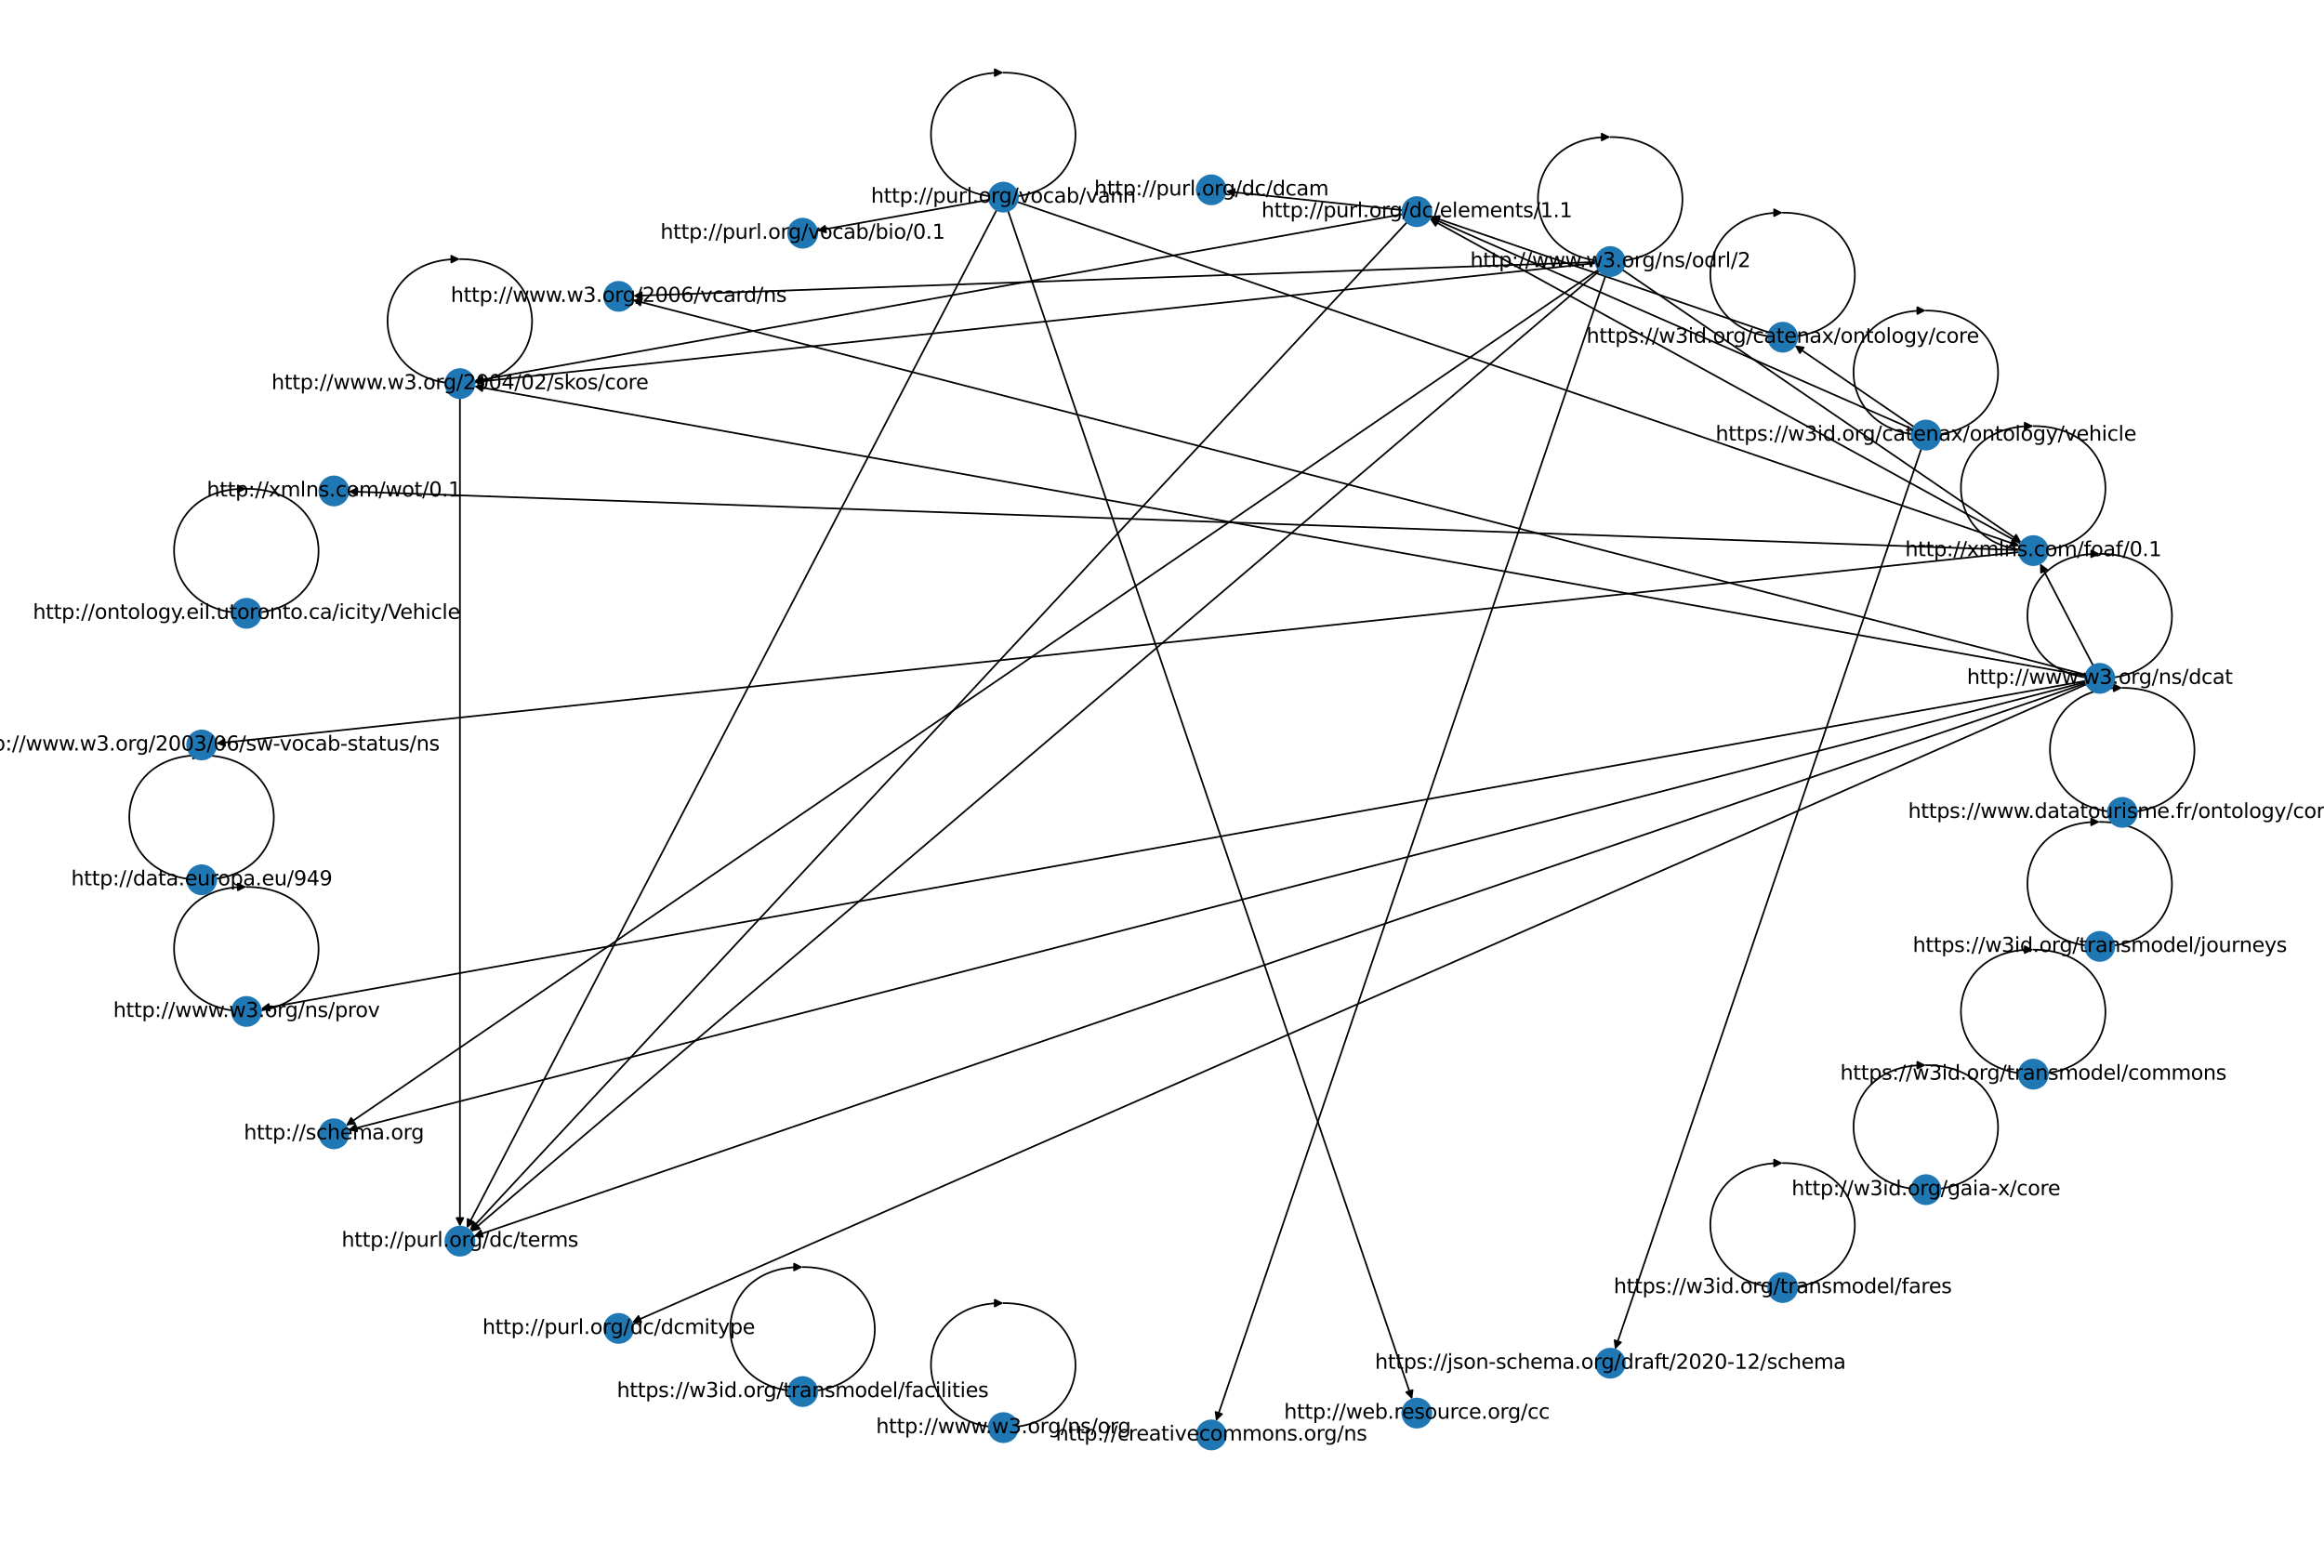 <?xml version="1.0" encoding="utf-8" standalone="no"?>
<!DOCTYPE svg PUBLIC "-//W3C//DTD SVG 1.1//EN"
  "http://www.w3.org/Graphics/SVG/1.1/DTD/svg11.dtd">
<svg xmlns:xlink="http://www.w3.org/1999/xlink" width="1382.4pt" height="933.12pt" viewBox="0 0 1382.4 933.12" xmlns="http://www.w3.org/2000/svg" version="1.1">
 <defs>
  <style type="text/css">*{stroke-linejoin: round; stroke-linecap: butt}</style>
 </defs>
 <g id="figure_1">
  <g id="patch_1">
   <path d="M 0 933.12 
L 1382.4 933.12 
L 1382.4 0 
L 0 0 
z
" style="fill: #ffffff"/>
  </g>
  <g id="axes_1">
   <g id="patch_2">
    <path d="M 1262.44 409.232 
C 1319.648 409.232 1319.648 483.305 1262.44 483.305 
C 1205.232 483.305 1205.232 409.232 1261.322 409.232 
" clip-path="url(#p07a11723b9)" style="fill: none; stroke: #000000; stroke-linecap: round"/>
    <path d="M 1257.322 407.232 
L 1261.322 409.232 
L 1257.322 411.232 
z
" clip-path="url(#p07a11723b9)" style="stroke: #000000; stroke-linecap: round"/>
   </g>
   <g id="patch_3">
    <path d="M 1245.048 395.89 
Q 1229.268 365.57 1214.004 336.242 
" clip-path="url(#p07a11723b9)" style="fill: none; stroke: #000000; stroke-linecap: round"/>
    <path d="M 1214.077 340.713 
L 1214.004 336.242 
L 1217.625 338.867 
z
" clip-path="url(#p07a11723b9)" style="stroke: #000000; stroke-linecap: round"/>
   </g>
   <g id="patch_4">
    <path d="M 1240.66 401.407 
Q 808.526 289.939 377.474 178.75 
" clip-path="url(#p07a11723b9)" style="fill: none; stroke: #000000; stroke-linecap: round"/>
    <path d="M 380.848 181.686 
L 377.474 178.75 
L 381.847 177.813 
z
" clip-path="url(#p07a11723b9)" style="stroke: #000000; stroke-linecap: round"/>
   </g>
   <g id="patch_5">
    <path d="M 1240.52 402.038 
Q 761.314 315.901 283.209 229.961 
" clip-path="url(#p07a11723b9)" style="fill: none; stroke: #000000; stroke-linecap: round"/>
    <path d="M 286.792 232.637 
L 283.209 229.961 
L 287.5 228.7 
z
" clip-path="url(#p07a11723b9)" style="stroke: #000000; stroke-linecap: round"/>
   </g>
   <g id="patch_6">
    <path d="M 1240.658 405.734 
Q 723.826 539.05 208.077 672.086 
" clip-path="url(#p07a11723b9)" style="fill: none; stroke: #000000; stroke-linecap: round"/>
    <path d="M 212.45 673.024 
L 208.077 672.086 
L 211.451 669.15 
z
" clip-path="url(#p07a11723b9)" style="stroke: #000000; stroke-linecap: round"/>
   </g>
   <g id="patch_7">
    <path d="M 1240.855 406.381 
Q 761.313 570.975 282.829 735.205 
" clip-path="url(#p07a11723b9)" style="fill: none; stroke: #000000; stroke-linecap: round"/>
    <path d="M 287.262 735.798 
L 282.829 735.205 
L 285.963 732.015 
z
" clip-path="url(#p07a11723b9)" style="stroke: #000000; stroke-linecap: round"/>
   </g>
   <g id="patch_8">
    <path d="M 1241.117 407.05 
Q 808.527 596.935 376.96 786.371 
" clip-path="url(#p07a11723b9)" style="fill: none; stroke: #000000; stroke-linecap: round"/>
    <path d="M 381.427 786.595 
L 376.96 786.371 
L 379.819 782.932 
z
" clip-path="url(#p07a11723b9)" style="stroke: #000000; stroke-linecap: round"/>
   </g>
   <g id="patch_9">
    <path d="M 1240.521 405.103 
Q 697.819 502.653 156.218 600.006 
" clip-path="url(#p07a11723b9)" style="fill: none; stroke: #000000; stroke-linecap: round"/>
    <path d="M 160.509 601.267 
L 156.218 600.006 
L 159.801 597.33 
z
" clip-path="url(#p07a11723b9)" style="stroke: #000000; stroke-linecap: round"/>
   </g>
   <g id="patch_10">
    <path d="M 1249.045 329.497 
C 1306.253 329.497 1306.253 403.57 1249.045 403.57 
C 1191.837 403.57 1191.837 329.497 1247.927 329.497 
" clip-path="url(#p07a11723b9)" style="fill: none; stroke: #000000; stroke-linecap: round"/>
    <path d="M 1243.927 327.497 
L 1247.927 329.497 
L 1243.927 331.497 
z
" clip-path="url(#p07a11723b9)" style="stroke: #000000; stroke-linecap: round"/>
   </g>
   <g id="patch_11">
    <path d="M 1200.831 327.26 
Q 704.047 309.823 208.38 292.424 
" clip-path="url(#p07a11723b9)" style="fill: none; stroke: #000000; stroke-linecap: round"/>
    <path d="M 212.308 294.563 
L 208.38 292.424 
L 212.448 290.566 
z
" clip-path="url(#p07a11723b9)" style="stroke: #000000; stroke-linecap: round"/>
   </g>
   <g id="patch_12">
    <path d="M 1200.872 328.479 
Q 664.723 385.383 129.686 442.17 
" clip-path="url(#p07a11723b9)" style="fill: none; stroke: #000000; stroke-linecap: round"/>
    <path d="M 133.875 443.737 
L 129.686 442.17 
L 133.452 439.759 
z
" clip-path="url(#p07a11723b9)" style="stroke: #000000; stroke-linecap: round"/>
   </g>
   <g id="patch_13">
    <path d="M 1209.488 253.491 
C 1266.696 253.491 1266.696 327.564 1209.488 327.564 
C 1152.28 327.564 1152.28 253.491 1208.37 253.491 
" clip-path="url(#p07a11723b9)" style="fill: none; stroke: #000000; stroke-linecap: round"/>
    <path d="M 1204.37 251.491 
L 1208.37 253.491 
L 1204.37 255.491 
z
" clip-path="url(#p07a11723b9)" style="stroke: #000000; stroke-linecap: round"/>
   </g>
   <g id="patch_14">
    <path d="M 1201.898 323.39 
Q 1026.139 226.739 851.359 130.626 
" clip-path="url(#p07a11723b9)" style="fill: none; stroke: #000000; stroke-linecap: round"/>
    <path d="M 853.9 134.306 
L 851.359 130.626 
L 855.828 130.801 
z
" clip-path="url(#p07a11723b9)" style="stroke: #000000; stroke-linecap: round"/>
   </g>
   <g id="patch_15">
    <path d="M 1138.47 253.956 
Q 1103.019 229.727 1068.492 206.129 
" clip-path="url(#p07a11723b9)" style="fill: none; stroke: #000000; stroke-linecap: round"/>
    <path d="M 1070.666 210.037 
L 1068.492 206.129 
L 1072.923 206.734 
z
" clip-path="url(#p07a11723b9)" style="stroke: #000000; stroke-linecap: round"/>
   </g>
   <g id="patch_16">
    <path d="M 1145.618 184.768 
C 1202.825 184.768 1202.825 258.84 1145.618 258.84 
C 1088.41 258.84 1088.41 184.768 1144.5 184.768 
" clip-path="url(#p07a11723b9)" style="fill: none; stroke: #000000; stroke-linecap: round"/>
    <path d="M 1140.5 182.768 
L 1144.5 184.768 
L 1140.5 186.768 
z
" clip-path="url(#p07a11723b9)" style="stroke: #000000; stroke-linecap: round"/>
   </g>
   <g id="patch_17">
    <path d="M 1142.829 267.043 
Q 1051.748 534.926 961.027 801.752 
" clip-path="url(#p07a11723b9)" style="fill: none; stroke: #000000; stroke-linecap: round"/>
    <path d="M 964.209 798.608 
L 961.027 801.752 
L 960.421 797.321 
z
" clip-path="url(#p07a11723b9)" style="stroke: #000000; stroke-linecap: round"/>
   </g>
   <g id="patch_18">
    <path d="M 1137.686 255.359 
Q 994.206 192.378 851.75 129.847 
" clip-path="url(#p07a11723b9)" style="fill: none; stroke: #000000; stroke-linecap: round"/>
    <path d="M 854.608 133.287 
L 851.75 129.847 
L 856.216 129.624 
z
" clip-path="url(#p07a11723b9)" style="stroke: #000000; stroke-linecap: round"/>
   </g>
   <g id="patch_19">
    <path d="M 1052.228 197.801 
Q 951.606 163.264 852.041 129.09 
" clip-path="url(#p07a11723b9)" style="fill: none; stroke: #000000; stroke-linecap: round"/>
    <path d="M 855.175 132.28 
L 852.041 129.09 
L 856.474 128.497 
z
" clip-path="url(#p07a11723b9)" style="stroke: #000000; stroke-linecap: round"/>
   </g>
   <g id="patch_20">
    <path d="M 1060.421 126.539 
C 1117.628 126.539 1117.628 200.612 1060.421 200.612 
C 1003.213 200.612 1003.213 126.539 1059.303 126.539 
" clip-path="url(#p07a11723b9)" style="fill: none; stroke: #000000; stroke-linecap: round"/>
    <path d="M 1055.303 124.539 
L 1059.303 126.539 
L 1055.303 128.539 
z
" clip-path="url(#p07a11723b9)" style="stroke: #000000; stroke-linecap: round"/>
   </g>
   <g id="patch_21">
    <path d="M 965.033 160.491 
Q 1083.685 241.584 1201.414 322.046 
" clip-path="url(#p07a11723b9)" style="fill: none; stroke: #000000; stroke-linecap: round"/>
    <path d="M 1199.24 318.138 
L 1201.414 322.046 
L 1196.983 321.44 
z
" clip-path="url(#p07a11723b9)" style="stroke: #000000; stroke-linecap: round"/>
   </g>
   <g id="patch_22">
    <path d="M 949.227 155.906 
Q 662.942 165.955 377.775 175.965 
" clip-path="url(#p07a11723b9)" style="fill: none; stroke: #000000; stroke-linecap: round"/>
    <path d="M 381.843 177.823 
L 377.775 175.965 
L 381.702 173.826 
z
" clip-path="url(#p07a11723b9)" style="stroke: #000000; stroke-linecap: round"/>
   </g>
   <g id="patch_23">
    <path d="M 949.269 156.517 
Q 615.732 191.917 283.308 227.199 
" clip-path="url(#p07a11723b9)" style="fill: none; stroke: #000000; stroke-linecap: round"/>
    <path d="M 287.496 228.766 
L 283.308 227.199 
L 287.074 224.788 
z
" clip-path="url(#p07a11723b9)" style="stroke: #000000; stroke-linecap: round"/>
   </g>
   <g id="patch_24">
    <path d="M 950.73 160.49 
Q 578.247 415.065 206.687 669.008 
" clip-path="url(#p07a11723b9)" style="fill: none; stroke: #000000; stroke-linecap: round"/>
    <path d="M 211.118 668.403 
L 206.687 669.008 
L 208.861 665.1 
z
" clip-path="url(#p07a11723b9)" style="stroke: #000000; stroke-linecap: round"/>
   </g>
   <g id="patch_25">
    <path d="M 951.29 161.216 
Q 615.734 446.989 281.03 732.037 
" clip-path="url(#p07a11723b9)" style="fill: none; stroke: #000000; stroke-linecap: round"/>
    <path d="M 285.372 730.966 
L 281.03 732.037 
L 282.779 727.92 
z
" clip-path="url(#p07a11723b9)" style="stroke: #000000; stroke-linecap: round"/>
   </g>
   <g id="patch_26">
    <path d="M 955.093 163.802 
Q 839.209 504.637 723.685 844.413 
" clip-path="url(#p07a11723b9)" style="fill: none; stroke: #000000; stroke-linecap: round"/>
    <path d="M 726.866 841.27 
L 723.685 844.413 
L 723.079 839.982 
z
" clip-path="url(#p07a11723b9)" style="stroke: #000000; stroke-linecap: round"/>
   </g>
   <g id="patch_27">
    <path d="M 957.881 81.53 
C 1015.089 81.53 1015.089 155.603 957.881 155.603 
C 900.673 155.603 900.673 81.53 956.763 81.53 
" clip-path="url(#p07a11723b9)" style="fill: none; stroke: #000000; stroke-linecap: round"/>
    <path d="M 952.763 79.53 
L 956.763 81.53 
L 952.763 83.53 
z
" clip-path="url(#p07a11723b9)" style="stroke: #000000; stroke-linecap: round"/>
   </g>
   <g id="patch_28">
    <path d="M 834.178 125.002 
Q 781.664 119.428 730.261 113.972 
" clip-path="url(#p07a11723b9)" style="fill: none; stroke: #000000; stroke-linecap: round"/>
    <path d="M 734.027 116.383 
L 730.261 113.972 
L 734.45 112.406 
z
" clip-path="url(#p07a11723b9)" style="stroke: #000000; stroke-linecap: round"/>
   </g>
   <g id="patch_29">
    <path d="M 834.268 127.448 
Q 558.189 177.073 283.21 226.501 
" clip-path="url(#p07a11723b9)" style="fill: none; stroke: #000000; stroke-linecap: round"/>
    <path d="M 287.501 227.762 
L 283.21 226.501 
L 286.793 223.825 
z
" clip-path="url(#p07a11723b9)" style="stroke: #000000; stroke-linecap: round"/>
   </g>
   <g id="patch_30">
    <path d="M 836.898 132.259 
Q 558.188 432.147 280.24 731.217 
" clip-path="url(#p07a11723b9)" style="fill: none; stroke: #000000; stroke-linecap: round"/>
    <path d="M 284.428 729.648 
L 280.24 731.217 
L 281.498 726.925 
z
" clip-path="url(#p07a11723b9)" style="stroke: #000000; stroke-linecap: round"/>
   </g>
   <g id="patch_31">
    <path d="M 605.027 120.095 
Q 903.16 222.423 1200.235 324.389 
" clip-path="url(#p07a11723b9)" style="fill: none; stroke: #000000; stroke-linecap: round"/>
    <path d="M 1197.101 321.198 
L 1200.235 324.389 
L 1195.803 324.982 
z
" clip-path="url(#p07a11723b9)" style="stroke: #000000; stroke-linecap: round"/>
   </g>
   <g id="patch_32">
    <path d="M 588.312 118.814 
Q 537.148 128.011 487.084 137.01 
" clip-path="url(#p07a11723b9)" style="fill: none; stroke: #000000; stroke-linecap: round"/>
    <path d="M 491.374 138.271 
L 487.084 137.01 
L 490.667 134.334 
z
" clip-path="url(#p07a11723b9)" style="stroke: #000000; stroke-linecap: round"/>
   </g>
   <g id="patch_33">
    <path d="M 592.834 124.966 
Q 435.208 427.831 278.099 729.704 
" clip-path="url(#p07a11723b9)" style="fill: none; stroke: #000000; stroke-linecap: round"/>
    <path d="M 281.719 727.079 
L 278.099 729.704 
L 278.171 725.233 
z
" clip-path="url(#p07a11723b9)" style="stroke: #000000; stroke-linecap: round"/>
   </g>
   <g id="patch_34">
    <path d="M 599.62 125.481 
Q 719.813 478.988 839.645 831.436 
" clip-path="url(#p07a11723b9)" style="fill: none; stroke: #000000; stroke-linecap: round"/>
    <path d="M 840.251 827.005 
L 839.645 831.436 
L 836.464 828.293 
z
" clip-path="url(#p07a11723b9)" style="stroke: #000000; stroke-linecap: round"/>
   </g>
   <g id="patch_35">
    <path d="M 596.833 43.21 
C 654.041 43.21 654.041 117.282 596.833 117.282 
C 539.625 117.282 539.625 43.21 595.715 43.21 
" clip-path="url(#p07a11723b9)" style="fill: none; stroke: #000000; stroke-linecap: round"/>
    <path d="M 591.715 41.21 
L 595.715 43.21 
L 591.715 45.21 
z
" clip-path="url(#p07a11723b9)" style="stroke: #000000; stroke-linecap: round"/>
   </g>
   <g id="patch_36">
    <path d="M 273.584 154.158 
C 330.792 154.158 330.792 228.231 273.584 228.231 
C 216.376 228.231 216.376 154.158 272.466 154.158 
" clip-path="url(#p07a11723b9)" style="fill: none; stroke: #000000; stroke-linecap: round"/>
    <path d="M 268.466 152.158 
L 272.466 154.158 
L 268.466 156.158 
z
" clip-path="url(#p07a11723b9)" style="stroke: #000000; stroke-linecap: round"/>
   </g>
   <g id="patch_37">
    <path d="M 273.584 236.891 
Q 273.584 483.305 273.584 728.602 
" clip-path="url(#p07a11723b9)" style="fill: none; stroke: #000000; stroke-linecap: round"/>
    <path d="M 275.584 724.602 
L 273.584 728.602 
L 271.584 724.602 
z
" clip-path="url(#p07a11723b9)" style="stroke: #000000; stroke-linecap: round"/>
   </g>
   <g id="patch_38">
    <path d="M 146.592 290.8 
C 203.8 290.8 203.8 364.873 146.592 364.873 
C 89.384 364.873 89.384 290.8 145.474 290.8 
" clip-path="url(#p07a11723b9)" style="fill: none; stroke: #000000; stroke-linecap: round"/>
    <path d="M 141.474 288.8 
L 145.474 290.8 
L 141.474 292.8 
z
" clip-path="url(#p07a11723b9)" style="stroke: #000000; stroke-linecap: round"/>
   </g>
   <g id="patch_39">
    <path d="M 119.96 449.334 
C 177.168 449.334 177.168 523.407 119.96 523.407 
C 62.752 523.407 62.752 449.334 118.842 449.334 
" clip-path="url(#p07a11723b9)" style="fill: none; stroke: #000000; stroke-linecap: round"/>
    <path d="M 114.842 447.334 
L 118.842 449.334 
L 114.842 451.334 
z
" clip-path="url(#p07a11723b9)" style="stroke: #000000; stroke-linecap: round"/>
   </g>
   <g id="patch_40">
    <path d="M 146.592 527.663 
C 203.8 527.663 203.8 601.736 146.592 601.736 
C 89.384 601.736 89.384 527.663 145.474 527.663 
" clip-path="url(#p07a11723b9)" style="fill: none; stroke: #000000; stroke-linecap: round"/>
    <path d="M 141.474 525.663 
L 145.474 527.663 
L 141.474 529.663 
z
" clip-path="url(#p07a11723b9)" style="stroke: #000000; stroke-linecap: round"/>
   </g>
   <g id="patch_41">
    <path d="M 477.462 753.797 
C 534.67 753.797 534.67 827.87 477.462 827.87 
C 420.254 827.87 420.254 753.797 476.344 753.797 
" clip-path="url(#p07a11723b9)" style="fill: none; stroke: #000000; stroke-linecap: round"/>
    <path d="M 472.344 751.797 
L 476.344 753.797 
L 472.344 755.797 
z
" clip-path="url(#p07a11723b9)" style="stroke: #000000; stroke-linecap: round"/>
   </g>
   <g id="patch_42">
    <path d="M 596.833 775.254 
C 654.041 775.254 654.041 849.327 596.833 849.327 
C 539.625 849.327 539.625 775.254 595.715 775.254 
" clip-path="url(#p07a11723b9)" style="fill: none; stroke: #000000; stroke-linecap: round"/>
    <path d="M 591.715 773.254 
L 595.715 775.254 
L 591.715 777.254 
z
" clip-path="url(#p07a11723b9)" style="stroke: #000000; stroke-linecap: round"/>
   </g>
   <g id="patch_43">
    <path d="M 1060.421 691.924 
C 1117.629 691.924 1117.629 765.997 1060.421 765.997 
C 1003.213 765.997 1003.213 691.924 1059.303 691.924 
" clip-path="url(#p07a11723b9)" style="fill: none; stroke: #000000; stroke-linecap: round"/>
    <path d="M 1055.303 689.924 
L 1059.303 691.924 
L 1055.303 693.924 
z
" clip-path="url(#p07a11723b9)" style="stroke: #000000; stroke-linecap: round"/>
   </g>
   <g id="patch_44">
    <path d="M 1145.618 633.696 
C 1202.825 633.696 1202.825 707.769 1145.618 707.769 
C 1088.41 707.769 1088.41 633.696 1144.5 633.696 
" clip-path="url(#p07a11723b9)" style="fill: none; stroke: #000000; stroke-linecap: round"/>
    <path d="M 1140.5 631.696 
L 1144.5 633.696 
L 1140.5 635.696 
z
" clip-path="url(#p07a11723b9)" style="stroke: #000000; stroke-linecap: round"/>
   </g>
   <g id="patch_45">
    <path d="M 1209.488 564.972 
C 1266.696 564.972 1266.696 639.045 1209.488 639.045 
C 1152.28 639.045 1152.28 564.972 1208.37 564.972 
" clip-path="url(#p07a11723b9)" style="fill: none; stroke: #000000; stroke-linecap: round"/>
    <path d="M 1204.37 562.972 
L 1208.37 564.972 
L 1204.37 566.972 
z
" clip-path="url(#p07a11723b9)" style="stroke: #000000; stroke-linecap: round"/>
   </g>
   <g id="patch_46">
    <path d="M 1249.045 488.966 
C 1306.253 488.966 1306.253 563.039 1249.045 563.039 
C 1191.837 563.039 1191.837 488.966 1247.927 488.966 
" clip-path="url(#p07a11723b9)" style="fill: none; stroke: #000000; stroke-linecap: round"/>
    <path d="M 1243.927 486.966 
L 1247.927 488.966 
L 1243.927 490.966 
z
" clip-path="url(#p07a11723b9)" style="stroke: #000000; stroke-linecap: round"/>
   </g>
   <g id="PathCollection_1">
    <defs>
     <path id="mc88002594a" d="M 0 8.66 
C 2.297 8.66 4.5 7.748 6.124 6.124 
C 7.748 4.5 8.66 2.297 8.66 0 
C 8.66 -2.297 7.748 -4.5 6.124 -6.124 
C 4.5 -7.748 2.297 -8.66 0 -8.66 
C -2.297 -8.66 -4.5 -7.748 -6.124 -6.124 
C -7.748 -4.5 -8.66 -2.297 -8.66 0 
C -8.66 2.297 -7.748 4.5 -6.124 6.124 
C -4.5 7.748 -2.297 8.66 0 8.66 
z
" style="stroke: #1f78b4"/>
    </defs>
    <g clip-path="url(#p07a11723b9)">
     <use xlink:href="#mc88002594a" x="1262.44" y="483.305" style="fill: #1f78b4; stroke: #1f78b4"/>
     <use xlink:href="#mc88002594a" x="1249.045" y="403.57" style="fill: #1f78b4; stroke: #1f78b4"/>
     <use xlink:href="#mc88002594a" x="1209.488" y="327.564" style="fill: #1f78b4; stroke: #1f78b4"/>
     <use xlink:href="#mc88002594a" x="1145.618" y="258.84" style="fill: #1f78b4; stroke: #1f78b4"/>
     <use xlink:href="#mc88002594a" x="1060.421" y="200.612" style="fill: #1f78b4; stroke: #1f78b4"/>
     <use xlink:href="#mc88002594a" x="957.881" y="155.603" style="fill: #1f78b4; stroke: #1f78b4"/>
     <use xlink:href="#mc88002594a" x="842.793" y="125.916" style="fill: #1f78b4; stroke: #1f78b4"/>
     <use xlink:href="#mc88002594a" x="720.538" y="112.94" style="fill: #1f78b4; stroke: #1f78b4"/>
     <use xlink:href="#mc88002594a" x="596.833" y="117.282" style="fill: #1f78b4; stroke: #1f78b4"/>
     <use xlink:href="#mc88002594a" x="477.462" y="138.739" style="fill: #1f78b4; stroke: #1f78b4"/>
     <use xlink:href="#mc88002594a" x="368.006" y="176.308" style="fill: #1f78b4; stroke: #1f78b4"/>
     <use xlink:href="#mc88002594a" x="273.584" y="228.231" style="fill: #1f78b4; stroke: #1f78b4"/>
     <use xlink:href="#mc88002594a" x="198.611" y="292.081" style="fill: #1f78b4; stroke: #1f78b4"/>
     <use xlink:href="#mc88002594a" x="146.592" y="364.873" style="fill: #1f78b4; stroke: #1f78b4"/>
     <use xlink:href="#mc88002594a" x="119.96" y="443.202" style="fill: #1f78b4; stroke: #1f78b4"/>
     <use xlink:href="#mc88002594a" x="119.96" y="523.407" style="fill: #1f78b4; stroke: #1f78b4"/>
     <use xlink:href="#mc88002594a" x="146.592" y="601.736" style="fill: #1f78b4; stroke: #1f78b4"/>
     <use xlink:href="#mc88002594a" x="198.611" y="674.528" style="fill: #1f78b4; stroke: #1f78b4"/>
     <use xlink:href="#mc88002594a" x="273.584" y="738.378" style="fill: #1f78b4; stroke: #1f78b4"/>
     <use xlink:href="#mc88002594a" x="368.006" y="790.301" style="fill: #1f78b4; stroke: #1f78b4"/>
     <use xlink:href="#mc88002594a" x="477.462" y="827.87" style="fill: #1f78b4; stroke: #1f78b4"/>
     <use xlink:href="#mc88002594a" x="596.833" y="849.327" style="fill: #1f78b4; stroke: #1f78b4"/>
     <use xlink:href="#mc88002594a" x="720.538" y="853.669" style="fill: #1f78b4; stroke: #1f78b4"/>
     <use xlink:href="#mc88002594a" x="842.793" y="840.693" style="fill: #1f78b4; stroke: #1f78b4"/>
     <use xlink:href="#mc88002594a" x="957.881" y="811.007" style="fill: #1f78b4; stroke: #1f78b4"/>
     <use xlink:href="#mc88002594a" x="1060.421" y="765.997" style="fill: #1f78b4; stroke: #1f78b4"/>
     <use xlink:href="#mc88002594a" x="1145.618" y="707.769" style="fill: #1f78b4; stroke: #1f78b4"/>
     <use xlink:href="#mc88002594a" x="1209.488" y="639.045" style="fill: #1f78b4; stroke: #1f78b4"/>
     <use xlink:href="#mc88002594a" x="1249.045" y="563.039" style="fill: #1f78b4; stroke: #1f78b4"/>
    </g>
   </g>
   <g id="text_1">
    <g clip-path="url(#p07a11723b9)">
     <!-- https://www.datatourisme.fr/ontology/core -->
     <g transform="translate(1135.001 486.616) scale(0.12 -0.12)">
      <defs>
       <path id="DejaVuSans-68" d="M 3513 2113 
L 3513 0 
L 2938 0 
L 2938 2094 
Q 2938 2591 2744 2837 
Q 2550 3084 2163 3084 
Q 1697 3084 1428 2787 
Q 1159 2491 1159 1978 
L 1159 0 
L 581 0 
L 581 4863 
L 1159 4863 
L 1159 2956 
Q 1366 3272 1645 3428 
Q 1925 3584 2291 3584 
Q 2894 3584 3203 3211 
Q 3513 2838 3513 2113 
z
" transform="scale(0.016)"/>
       <path id="DejaVuSans-74" d="M 1172 4494 
L 1172 3500 
L 2356 3500 
L 2356 3053 
L 1172 3053 
L 1172 1153 
Q 1172 725 1289 603 
Q 1406 481 1766 481 
L 2356 481 
L 2356 0 
L 1766 0 
Q 1100 0 847 248 
Q 594 497 594 1153 
L 594 3053 
L 172 3053 
L 172 3500 
L 594 3500 
L 594 4494 
L 1172 4494 
z
" transform="scale(0.016)"/>
       <path id="DejaVuSans-70" d="M 1159 525 
L 1159 -1331 
L 581 -1331 
L 581 3500 
L 1159 3500 
L 1159 2969 
Q 1341 3281 1617 3432 
Q 1894 3584 2278 3584 
Q 2916 3584 3314 3078 
Q 3713 2572 3713 1747 
Q 3713 922 3314 415 
Q 2916 -91 2278 -91 
Q 1894 -91 1617 61 
Q 1341 213 1159 525 
z
M 3116 1747 
Q 3116 2381 2855 2742 
Q 2594 3103 2138 3103 
Q 1681 3103 1420 2742 
Q 1159 2381 1159 1747 
Q 1159 1113 1420 752 
Q 1681 391 2138 391 
Q 2594 391 2855 752 
Q 3116 1113 3116 1747 
z
" transform="scale(0.016)"/>
       <path id="DejaVuSans-73" d="M 2834 3397 
L 2834 2853 
Q 2591 2978 2328 3040 
Q 2066 3103 1784 3103 
Q 1356 3103 1142 2972 
Q 928 2841 928 2578 
Q 928 2378 1081 2264 
Q 1234 2150 1697 2047 
L 1894 2003 
Q 2506 1872 2764 1633 
Q 3022 1394 3022 966 
Q 3022 478 2636 193 
Q 2250 -91 1575 -91 
Q 1294 -91 989 -36 
Q 684 19 347 128 
L 347 722 
Q 666 556 975 473 
Q 1284 391 1588 391 
Q 1994 391 2212 530 
Q 2431 669 2431 922 
Q 2431 1156 2273 1281 
Q 2116 1406 1581 1522 
L 1381 1569 
Q 847 1681 609 1914 
Q 372 2147 372 2553 
Q 372 3047 722 3315 
Q 1072 3584 1716 3584 
Q 2034 3584 2315 3537 
Q 2597 3491 2834 3397 
z
" transform="scale(0.016)"/>
       <path id="DejaVuSans-3a" d="M 750 794 
L 1409 794 
L 1409 0 
L 750 0 
L 750 794 
z
M 750 3309 
L 1409 3309 
L 1409 2516 
L 750 2516 
L 750 3309 
z
" transform="scale(0.016)"/>
       <path id="DejaVuSans-2f" d="M 1625 4666 
L 2156 4666 
L 531 -594 
L 0 -594 
L 1625 4666 
z
" transform="scale(0.016)"/>
       <path id="DejaVuSans-77" d="M 269 3500 
L 844 3500 
L 1563 769 
L 2278 3500 
L 2956 3500 
L 3675 769 
L 4391 3500 
L 4966 3500 
L 4050 0 
L 3372 0 
L 2619 2869 
L 1863 0 
L 1184 0 
L 269 3500 
z
" transform="scale(0.016)"/>
       <path id="DejaVuSans-2e" d="M 684 794 
L 1344 794 
L 1344 0 
L 684 0 
L 684 794 
z
" transform="scale(0.016)"/>
       <path id="DejaVuSans-64" d="M 2906 2969 
L 2906 4863 
L 3481 4863 
L 3481 0 
L 2906 0 
L 2906 525 
Q 2725 213 2448 61 
Q 2172 -91 1784 -91 
Q 1150 -91 751 415 
Q 353 922 353 1747 
Q 353 2572 751 3078 
Q 1150 3584 1784 3584 
Q 2172 3584 2448 3432 
Q 2725 3281 2906 2969 
z
M 947 1747 
Q 947 1113 1208 752 
Q 1469 391 1925 391 
Q 2381 391 2643 752 
Q 2906 1113 2906 1747 
Q 2906 2381 2643 2742 
Q 2381 3103 1925 3103 
Q 1469 3103 1208 2742 
Q 947 2381 947 1747 
z
" transform="scale(0.016)"/>
       <path id="DejaVuSans-61" d="M 2194 1759 
Q 1497 1759 1228 1600 
Q 959 1441 959 1056 
Q 959 750 1161 570 
Q 1363 391 1709 391 
Q 2188 391 2477 730 
Q 2766 1069 2766 1631 
L 2766 1759 
L 2194 1759 
z
M 3341 1997 
L 3341 0 
L 2766 0 
L 2766 531 
Q 2569 213 2275 61 
Q 1981 -91 1556 -91 
Q 1019 -91 701 211 
Q 384 513 384 1019 
Q 384 1609 779 1909 
Q 1175 2209 1959 2209 
L 2766 2209 
L 2766 2266 
Q 2766 2663 2505 2880 
Q 2244 3097 1772 3097 
Q 1472 3097 1187 3025 
Q 903 2953 641 2809 
L 641 3341 
Q 956 3463 1253 3523 
Q 1550 3584 1831 3584 
Q 2591 3584 2966 3190 
Q 3341 2797 3341 1997 
z
" transform="scale(0.016)"/>
       <path id="DejaVuSans-6f" d="M 1959 3097 
Q 1497 3097 1228 2736 
Q 959 2375 959 1747 
Q 959 1119 1226 758 
Q 1494 397 1959 397 
Q 2419 397 2687 759 
Q 2956 1122 2956 1747 
Q 2956 2369 2687 2733 
Q 2419 3097 1959 3097 
z
M 1959 3584 
Q 2709 3584 3137 3096 
Q 3566 2609 3566 1747 
Q 3566 888 3137 398 
Q 2709 -91 1959 -91 
Q 1206 -91 779 398 
Q 353 888 353 1747 
Q 353 2609 779 3096 
Q 1206 3584 1959 3584 
z
" transform="scale(0.016)"/>
       <path id="DejaVuSans-75" d="M 544 1381 
L 544 3500 
L 1119 3500 
L 1119 1403 
Q 1119 906 1312 657 
Q 1506 409 1894 409 
Q 2359 409 2629 706 
Q 2900 1003 2900 1516 
L 2900 3500 
L 3475 3500 
L 3475 0 
L 2900 0 
L 2900 538 
Q 2691 219 2414 64 
Q 2138 -91 1772 -91 
Q 1169 -91 856 284 
Q 544 659 544 1381 
z
M 1991 3584 
L 1991 3584 
z
" transform="scale(0.016)"/>
       <path id="DejaVuSans-72" d="M 2631 2963 
Q 2534 3019 2420 3045 
Q 2306 3072 2169 3072 
Q 1681 3072 1420 2755 
Q 1159 2438 1159 1844 
L 1159 0 
L 581 0 
L 581 3500 
L 1159 3500 
L 1159 2956 
Q 1341 3275 1631 3429 
Q 1922 3584 2338 3584 
Q 2397 3584 2469 3576 
Q 2541 3569 2628 3553 
L 2631 2963 
z
" transform="scale(0.016)"/>
       <path id="DejaVuSans-69" d="M 603 3500 
L 1178 3500 
L 1178 0 
L 603 0 
L 603 3500 
z
M 603 4863 
L 1178 4863 
L 1178 4134 
L 603 4134 
L 603 4863 
z
" transform="scale(0.016)"/>
       <path id="DejaVuSans-6d" d="M 3328 2828 
Q 3544 3216 3844 3400 
Q 4144 3584 4550 3584 
Q 5097 3584 5394 3201 
Q 5691 2819 5691 2113 
L 5691 0 
L 5113 0 
L 5113 2094 
Q 5113 2597 4934 2840 
Q 4756 3084 4391 3084 
Q 3944 3084 3684 2787 
Q 3425 2491 3425 1978 
L 3425 0 
L 2847 0 
L 2847 2094 
Q 2847 2600 2669 2842 
Q 2491 3084 2119 3084 
Q 1678 3084 1418 2786 
Q 1159 2488 1159 1978 
L 1159 0 
L 581 0 
L 581 3500 
L 1159 3500 
L 1159 2956 
Q 1356 3278 1631 3431 
Q 1906 3584 2284 3584 
Q 2666 3584 2933 3390 
Q 3200 3197 3328 2828 
z
" transform="scale(0.016)"/>
       <path id="DejaVuSans-65" d="M 3597 1894 
L 3597 1613 
L 953 1613 
Q 991 1019 1311 708 
Q 1631 397 2203 397 
Q 2534 397 2845 478 
Q 3156 559 3463 722 
L 3463 178 
Q 3153 47 2828 -22 
Q 2503 -91 2169 -91 
Q 1331 -91 842 396 
Q 353 884 353 1716 
Q 353 2575 817 3079 
Q 1281 3584 2069 3584 
Q 2775 3584 3186 3129 
Q 3597 2675 3597 1894 
z
M 3022 2063 
Q 3016 2534 2758 2815 
Q 2500 3097 2075 3097 
Q 1594 3097 1305 2825 
Q 1016 2553 972 2059 
L 3022 2063 
z
" transform="scale(0.016)"/>
       <path id="DejaVuSans-66" d="M 2375 4863 
L 2375 4384 
L 1825 4384 
Q 1516 4384 1395 4259 
Q 1275 4134 1275 3809 
L 1275 3500 
L 2222 3500 
L 2222 3053 
L 1275 3053 
L 1275 0 
L 697 0 
L 697 3053 
L 147 3053 
L 147 3500 
L 697 3500 
L 697 3744 
Q 697 4328 969 4595 
Q 1241 4863 1831 4863 
L 2375 4863 
z
" transform="scale(0.016)"/>
       <path id="DejaVuSans-6e" d="M 3513 2113 
L 3513 0 
L 2938 0 
L 2938 2094 
Q 2938 2591 2744 2837 
Q 2550 3084 2163 3084 
Q 1697 3084 1428 2787 
Q 1159 2491 1159 1978 
L 1159 0 
L 581 0 
L 581 3500 
L 1159 3500 
L 1159 2956 
Q 1366 3272 1645 3428 
Q 1925 3584 2291 3584 
Q 2894 3584 3203 3211 
Q 3513 2838 3513 2113 
z
" transform="scale(0.016)"/>
       <path id="DejaVuSans-6c" d="M 603 4863 
L 1178 4863 
L 1178 0 
L 603 0 
L 603 4863 
z
" transform="scale(0.016)"/>
       <path id="DejaVuSans-67" d="M 2906 1791 
Q 2906 2416 2648 2759 
Q 2391 3103 1925 3103 
Q 1463 3103 1205 2759 
Q 947 2416 947 1791 
Q 947 1169 1205 825 
Q 1463 481 1925 481 
Q 2391 481 2648 825 
Q 2906 1169 2906 1791 
z
M 3481 434 
Q 3481 -459 3084 -895 
Q 2688 -1331 1869 -1331 
Q 1566 -1331 1297 -1286 
Q 1028 -1241 775 -1147 
L 775 -588 
Q 1028 -725 1275 -790 
Q 1522 -856 1778 -856 
Q 2344 -856 2625 -561 
Q 2906 -266 2906 331 
L 2906 616 
Q 2728 306 2450 153 
Q 2172 0 1784 0 
Q 1141 0 747 490 
Q 353 981 353 1791 
Q 353 2603 747 3093 
Q 1141 3584 1784 3584 
Q 2172 3584 2450 3431 
Q 2728 3278 2906 2969 
L 2906 3500 
L 3481 3500 
L 3481 434 
z
" transform="scale(0.016)"/>
       <path id="DejaVuSans-79" d="M 2059 -325 
Q 1816 -950 1584 -1140 
Q 1353 -1331 966 -1331 
L 506 -1331 
L 506 -850 
L 844 -850 
Q 1081 -850 1212 -737 
Q 1344 -625 1503 -206 
L 1606 56 
L 191 3500 
L 800 3500 
L 1894 763 
L 2988 3500 
L 3597 3500 
L 2059 -325 
z
" transform="scale(0.016)"/>
       <path id="DejaVuSans-63" d="M 3122 3366 
L 3122 2828 
Q 2878 2963 2633 3030 
Q 2388 3097 2138 3097 
Q 1578 3097 1268 2742 
Q 959 2388 959 1747 
Q 959 1106 1268 751 
Q 1578 397 2138 397 
Q 2388 397 2633 464 
Q 2878 531 3122 666 
L 3122 134 
Q 2881 22 2623 -34 
Q 2366 -91 2075 -91 
Q 1284 -91 818 406 
Q 353 903 353 1747 
Q 353 2603 823 3093 
Q 1294 3584 2113 3584 
Q 2378 3584 2631 3529 
Q 2884 3475 3122 3366 
z
" transform="scale(0.016)"/>
      </defs>
      <use xlink:href="#DejaVuSans-68"/>
      <use xlink:href="#DejaVuSans-74" x="63.379"/>
      <use xlink:href="#DejaVuSans-74" x="102.588"/>
      <use xlink:href="#DejaVuSans-70" x="141.797"/>
      <use xlink:href="#DejaVuSans-73" x="205.273"/>
      <use xlink:href="#DejaVuSans-3a" x="257.373"/>
      <use xlink:href="#DejaVuSans-2f" x="291.064"/>
      <use xlink:href="#DejaVuSans-2f" x="324.756"/>
      <use xlink:href="#DejaVuSans-77" x="358.447"/>
      <use xlink:href="#DejaVuSans-77" x="440.234"/>
      <use xlink:href="#DejaVuSans-77" x="522.021"/>
      <use xlink:href="#DejaVuSans-2e" x="594.684"/>
      <use xlink:href="#DejaVuSans-64" x="626.471"/>
      <use xlink:href="#DejaVuSans-61" x="689.947"/>
      <use xlink:href="#DejaVuSans-74" x="751.227"/>
      <use xlink:href="#DejaVuSans-61" x="790.436"/>
      <use xlink:href="#DejaVuSans-74" x="851.715"/>
      <use xlink:href="#DejaVuSans-6f" x="890.924"/>
      <use xlink:href="#DejaVuSans-75" x="952.105"/>
      <use xlink:href="#DejaVuSans-72" x="1015.484"/>
      <use xlink:href="#DejaVuSans-69" x="1056.598"/>
      <use xlink:href="#DejaVuSans-73" x="1084.381"/>
      <use xlink:href="#DejaVuSans-6d" x="1136.48"/>
      <use xlink:href="#DejaVuSans-65" x="1233.893"/>
      <use xlink:href="#DejaVuSans-2e" x="1295.416"/>
      <use xlink:href="#DejaVuSans-66" x="1327.203"/>
      <use xlink:href="#DejaVuSans-72" x="1362.408"/>
      <use xlink:href="#DejaVuSans-2f" x="1403.521"/>
      <use xlink:href="#DejaVuSans-6f" x="1437.213"/>
      <use xlink:href="#DejaVuSans-6e" x="1498.395"/>
      <use xlink:href="#DejaVuSans-74" x="1561.773"/>
      <use xlink:href="#DejaVuSans-6f" x="1600.982"/>
      <use xlink:href="#DejaVuSans-6c" x="1662.164"/>
      <use xlink:href="#DejaVuSans-6f" x="1689.947"/>
      <use xlink:href="#DejaVuSans-67" x="1751.129"/>
      <use xlink:href="#DejaVuSans-79" x="1814.605"/>
      <use xlink:href="#DejaVuSans-2f" x="1873.785"/>
      <use xlink:href="#DejaVuSans-63" x="1907.477"/>
      <use xlink:href="#DejaVuSans-6f" x="1962.457"/>
      <use xlink:href="#DejaVuSans-72" x="2023.639"/>
      <use xlink:href="#DejaVuSans-65" x="2062.502"/>
     </g>
    </g>
   </g>
   <g id="text_2">
    <g clip-path="url(#p07a11723b9)">
     <!-- http://www.w3.org/ns/dcat -->
     <g transform="translate(1170.005 406.882) scale(0.12 -0.12)">
      <defs>
       <path id="DejaVuSans-33" d="M 2597 2516 
Q 3050 2419 3304 2112 
Q 3559 1806 3559 1356 
Q 3559 666 3084 287 
Q 2609 -91 1734 -91 
Q 1441 -91 1130 -33 
Q 819 25 488 141 
L 488 750 
Q 750 597 1062 519 
Q 1375 441 1716 441 
Q 2309 441 2620 675 
Q 2931 909 2931 1356 
Q 2931 1769 2642 2001 
Q 2353 2234 1838 2234 
L 1294 2234 
L 1294 2753 
L 1863 2753 
Q 2328 2753 2575 2939 
Q 2822 3125 2822 3475 
Q 2822 3834 2567 4026 
Q 2313 4219 1838 4219 
Q 1578 4219 1281 4162 
Q 984 4106 628 3988 
L 628 4550 
Q 988 4650 1302 4700 
Q 1616 4750 1894 4750 
Q 2613 4750 3031 4423 
Q 3450 4097 3450 3541 
Q 3450 3153 3228 2886 
Q 3006 2619 2597 2516 
z
" transform="scale(0.016)"/>
      </defs>
      <use xlink:href="#DejaVuSans-68"/>
      <use xlink:href="#DejaVuSans-74" x="63.379"/>
      <use xlink:href="#DejaVuSans-74" x="102.588"/>
      <use xlink:href="#DejaVuSans-70" x="141.797"/>
      <use xlink:href="#DejaVuSans-3a" x="205.273"/>
      <use xlink:href="#DejaVuSans-2f" x="238.965"/>
      <use xlink:href="#DejaVuSans-2f" x="272.656"/>
      <use xlink:href="#DejaVuSans-77" x="306.348"/>
      <use xlink:href="#DejaVuSans-77" x="388.135"/>
      <use xlink:href="#DejaVuSans-77" x="469.922"/>
      <use xlink:href="#DejaVuSans-2e" x="542.584"/>
      <use xlink:href="#DejaVuSans-77" x="574.371"/>
      <use xlink:href="#DejaVuSans-33" x="656.158"/>
      <use xlink:href="#DejaVuSans-2e" x="719.781"/>
      <use xlink:href="#DejaVuSans-6f" x="751.568"/>
      <use xlink:href="#DejaVuSans-72" x="812.75"/>
      <use xlink:href="#DejaVuSans-67" x="852.113"/>
      <use xlink:href="#DejaVuSans-2f" x="915.59"/>
      <use xlink:href="#DejaVuSans-6e" x="949.281"/>
      <use xlink:href="#DejaVuSans-73" x="1012.66"/>
      <use xlink:href="#DejaVuSans-2f" x="1064.76"/>
      <use xlink:href="#DejaVuSans-64" x="1098.451"/>
      <use xlink:href="#DejaVuSans-63" x="1161.928"/>
      <use xlink:href="#DejaVuSans-61" x="1216.908"/>
      <use xlink:href="#DejaVuSans-74" x="1278.188"/>
     </g>
    </g>
   </g>
   <g id="text_3">
    <g clip-path="url(#p07a11723b9)">
     <!-- http://xmlns.com/foaf/0.1 -->
     <g transform="translate(1133.239 330.875) scale(0.12 -0.12)">
      <defs>
       <path id="DejaVuSans-78" d="M 3513 3500 
L 2247 1797 
L 3578 0 
L 2900 0 
L 1881 1375 
L 863 0 
L 184 0 
L 1544 1831 
L 300 3500 
L 978 3500 
L 1906 2253 
L 2834 3500 
L 3513 3500 
z
" transform="scale(0.016)"/>
       <path id="DejaVuSans-30" d="M 2034 4250 
Q 1547 4250 1301 3770 
Q 1056 3291 1056 2328 
Q 1056 1369 1301 889 
Q 1547 409 2034 409 
Q 2525 409 2770 889 
Q 3016 1369 3016 2328 
Q 3016 3291 2770 3770 
Q 2525 4250 2034 4250 
z
M 2034 4750 
Q 2819 4750 3233 4129 
Q 3647 3509 3647 2328 
Q 3647 1150 3233 529 
Q 2819 -91 2034 -91 
Q 1250 -91 836 529 
Q 422 1150 422 2328 
Q 422 3509 836 4129 
Q 1250 4750 2034 4750 
z
" transform="scale(0.016)"/>
       <path id="DejaVuSans-31" d="M 794 531 
L 1825 531 
L 1825 4091 
L 703 3866 
L 703 4441 
L 1819 4666 
L 2450 4666 
L 2450 531 
L 3481 531 
L 3481 0 
L 794 0 
L 794 531 
z
" transform="scale(0.016)"/>
      </defs>
      <use xlink:href="#DejaVuSans-68"/>
      <use xlink:href="#DejaVuSans-74" x="63.379"/>
      <use xlink:href="#DejaVuSans-74" x="102.588"/>
      <use xlink:href="#DejaVuSans-70" x="141.797"/>
      <use xlink:href="#DejaVuSans-3a" x="205.273"/>
      <use xlink:href="#DejaVuSans-2f" x="238.965"/>
      <use xlink:href="#DejaVuSans-2f" x="272.656"/>
      <use xlink:href="#DejaVuSans-78" x="306.348"/>
      <use xlink:href="#DejaVuSans-6d" x="365.527"/>
      <use xlink:href="#DejaVuSans-6c" x="462.939"/>
      <use xlink:href="#DejaVuSans-6e" x="490.723"/>
      <use xlink:href="#DejaVuSans-73" x="554.102"/>
      <use xlink:href="#DejaVuSans-2e" x="606.201"/>
      <use xlink:href="#DejaVuSans-63" x="637.988"/>
      <use xlink:href="#DejaVuSans-6f" x="692.969"/>
      <use xlink:href="#DejaVuSans-6d" x="754.15"/>
      <use xlink:href="#DejaVuSans-2f" x="851.562"/>
      <use xlink:href="#DejaVuSans-66" x="885.254"/>
      <use xlink:href="#DejaVuSans-6f" x="920.459"/>
      <use xlink:href="#DejaVuSans-61" x="981.641"/>
      <use xlink:href="#DejaVuSans-66" x="1042.92"/>
      <use xlink:href="#DejaVuSans-2f" x="1078.125"/>
      <use xlink:href="#DejaVuSans-30" x="1111.816"/>
      <use xlink:href="#DejaVuSans-2e" x="1175.439"/>
      <use xlink:href="#DejaVuSans-31" x="1207.227"/>
     </g>
    </g>
   </g>
   <g id="text_4">
    <g clip-path="url(#p07a11723b9)">
     <!-- https://w3id.org/catenax/ontology/vehicle -->
     <g transform="translate(1020.483 262.152) scale(0.12 -0.12)">
      <defs>
       <path id="DejaVuSans-76" d="M 191 3500 
L 800 3500 
L 1894 563 
L 2988 3500 
L 3597 3500 
L 2284 0 
L 1503 0 
L 191 3500 
z
" transform="scale(0.016)"/>
      </defs>
      <use xlink:href="#DejaVuSans-68"/>
      <use xlink:href="#DejaVuSans-74" x="63.379"/>
      <use xlink:href="#DejaVuSans-74" x="102.588"/>
      <use xlink:href="#DejaVuSans-70" x="141.797"/>
      <use xlink:href="#DejaVuSans-73" x="205.273"/>
      <use xlink:href="#DejaVuSans-3a" x="257.373"/>
      <use xlink:href="#DejaVuSans-2f" x="291.064"/>
      <use xlink:href="#DejaVuSans-2f" x="324.756"/>
      <use xlink:href="#DejaVuSans-77" x="358.447"/>
      <use xlink:href="#DejaVuSans-33" x="440.234"/>
      <use xlink:href="#DejaVuSans-69" x="503.857"/>
      <use xlink:href="#DejaVuSans-64" x="531.641"/>
      <use xlink:href="#DejaVuSans-2e" x="595.117"/>
      <use xlink:href="#DejaVuSans-6f" x="626.904"/>
      <use xlink:href="#DejaVuSans-72" x="688.086"/>
      <use xlink:href="#DejaVuSans-67" x="727.449"/>
      <use xlink:href="#DejaVuSans-2f" x="790.926"/>
      <use xlink:href="#DejaVuSans-63" x="824.617"/>
      <use xlink:href="#DejaVuSans-61" x="879.598"/>
      <use xlink:href="#DejaVuSans-74" x="940.877"/>
      <use xlink:href="#DejaVuSans-65" x="980.086"/>
      <use xlink:href="#DejaVuSans-6e" x="1041.609"/>
      <use xlink:href="#DejaVuSans-61" x="1104.988"/>
      <use xlink:href="#DejaVuSans-78" x="1166.268"/>
      <use xlink:href="#DejaVuSans-2f" x="1225.447"/>
      <use xlink:href="#DejaVuSans-6f" x="1259.139"/>
      <use xlink:href="#DejaVuSans-6e" x="1320.32"/>
      <use xlink:href="#DejaVuSans-74" x="1383.699"/>
      <use xlink:href="#DejaVuSans-6f" x="1422.908"/>
      <use xlink:href="#DejaVuSans-6c" x="1484.09"/>
      <use xlink:href="#DejaVuSans-6f" x="1511.873"/>
      <use xlink:href="#DejaVuSans-67" x="1573.055"/>
      <use xlink:href="#DejaVuSans-79" x="1636.531"/>
      <use xlink:href="#DejaVuSans-2f" x="1695.711"/>
      <use xlink:href="#DejaVuSans-76" x="1729.402"/>
      <use xlink:href="#DejaVuSans-65" x="1788.582"/>
      <use xlink:href="#DejaVuSans-68" x="1850.105"/>
      <use xlink:href="#DejaVuSans-69" x="1913.484"/>
      <use xlink:href="#DejaVuSans-63" x="1941.268"/>
      <use xlink:href="#DejaVuSans-6c" x="1996.248"/>
      <use xlink:href="#DejaVuSans-65" x="2024.031"/>
     </g>
    </g>
   </g>
   <g id="text_5">
    <g clip-path="url(#p07a11723b9)">
     <!-- https://w3id.org/catenax/ontology/core -->
     <g transform="translate(943.662 203.924) scale(0.12 -0.12)">
      <use xlink:href="#DejaVuSans-68"/>
      <use xlink:href="#DejaVuSans-74" x="63.379"/>
      <use xlink:href="#DejaVuSans-74" x="102.588"/>
      <use xlink:href="#DejaVuSans-70" x="141.797"/>
      <use xlink:href="#DejaVuSans-73" x="205.273"/>
      <use xlink:href="#DejaVuSans-3a" x="257.373"/>
      <use xlink:href="#DejaVuSans-2f" x="291.064"/>
      <use xlink:href="#DejaVuSans-2f" x="324.756"/>
      <use xlink:href="#DejaVuSans-77" x="358.447"/>
      <use xlink:href="#DejaVuSans-33" x="440.234"/>
      <use xlink:href="#DejaVuSans-69" x="503.857"/>
      <use xlink:href="#DejaVuSans-64" x="531.641"/>
      <use xlink:href="#DejaVuSans-2e" x="595.117"/>
      <use xlink:href="#DejaVuSans-6f" x="626.904"/>
      <use xlink:href="#DejaVuSans-72" x="688.086"/>
      <use xlink:href="#DejaVuSans-67" x="727.449"/>
      <use xlink:href="#DejaVuSans-2f" x="790.926"/>
      <use xlink:href="#DejaVuSans-63" x="824.617"/>
      <use xlink:href="#DejaVuSans-61" x="879.598"/>
      <use xlink:href="#DejaVuSans-74" x="940.877"/>
      <use xlink:href="#DejaVuSans-65" x="980.086"/>
      <use xlink:href="#DejaVuSans-6e" x="1041.609"/>
      <use xlink:href="#DejaVuSans-61" x="1104.988"/>
      <use xlink:href="#DejaVuSans-78" x="1166.268"/>
      <use xlink:href="#DejaVuSans-2f" x="1225.447"/>
      <use xlink:href="#DejaVuSans-6f" x="1259.139"/>
      <use xlink:href="#DejaVuSans-6e" x="1320.32"/>
      <use xlink:href="#DejaVuSans-74" x="1383.699"/>
      <use xlink:href="#DejaVuSans-6f" x="1422.908"/>
      <use xlink:href="#DejaVuSans-6c" x="1484.09"/>
      <use xlink:href="#DejaVuSans-6f" x="1511.873"/>
      <use xlink:href="#DejaVuSans-67" x="1573.055"/>
      <use xlink:href="#DejaVuSans-79" x="1636.531"/>
      <use xlink:href="#DejaVuSans-2f" x="1695.711"/>
      <use xlink:href="#DejaVuSans-63" x="1729.402"/>
      <use xlink:href="#DejaVuSans-6f" x="1784.383"/>
      <use xlink:href="#DejaVuSans-72" x="1845.564"/>
      <use xlink:href="#DejaVuSans-65" x="1884.428"/>
     </g>
    </g>
   </g>
   <g id="text_6">
    <g clip-path="url(#p07a11723b9)">
     <!-- http://www.w3.org/ns/odrl/2 -->
     <g transform="translate(874.525 158.914) scale(0.12 -0.12)">
      <defs>
       <path id="DejaVuSans-32" d="M 1228 531 
L 3431 531 
L 3431 0 
L 469 0 
L 469 531 
Q 828 903 1448 1529 
Q 2069 2156 2228 2338 
Q 2531 2678 2651 2914 
Q 2772 3150 2772 3378 
Q 2772 3750 2511 3984 
Q 2250 4219 1831 4219 
Q 1534 4219 1204 4116 
Q 875 4013 500 3803 
L 500 4441 
Q 881 4594 1212 4672 
Q 1544 4750 1819 4750 
Q 2544 4750 2975 4387 
Q 3406 4025 3406 3419 
Q 3406 3131 3298 2873 
Q 3191 2616 2906 2266 
Q 2828 2175 2409 1742 
Q 1991 1309 1228 531 
z
" transform="scale(0.016)"/>
      </defs>
      <use xlink:href="#DejaVuSans-68"/>
      <use xlink:href="#DejaVuSans-74" x="63.379"/>
      <use xlink:href="#DejaVuSans-74" x="102.588"/>
      <use xlink:href="#DejaVuSans-70" x="141.797"/>
      <use xlink:href="#DejaVuSans-3a" x="205.273"/>
      <use xlink:href="#DejaVuSans-2f" x="238.965"/>
      <use xlink:href="#DejaVuSans-2f" x="272.656"/>
      <use xlink:href="#DejaVuSans-77" x="306.348"/>
      <use xlink:href="#DejaVuSans-77" x="388.135"/>
      <use xlink:href="#DejaVuSans-77" x="469.922"/>
      <use xlink:href="#DejaVuSans-2e" x="542.584"/>
      <use xlink:href="#DejaVuSans-77" x="574.371"/>
      <use xlink:href="#DejaVuSans-33" x="656.158"/>
      <use xlink:href="#DejaVuSans-2e" x="719.781"/>
      <use xlink:href="#DejaVuSans-6f" x="751.568"/>
      <use xlink:href="#DejaVuSans-72" x="812.75"/>
      <use xlink:href="#DejaVuSans-67" x="852.113"/>
      <use xlink:href="#DejaVuSans-2f" x="915.59"/>
      <use xlink:href="#DejaVuSans-6e" x="949.281"/>
      <use xlink:href="#DejaVuSans-73" x="1012.66"/>
      <use xlink:href="#DejaVuSans-2f" x="1064.76"/>
      <use xlink:href="#DejaVuSans-6f" x="1098.451"/>
      <use xlink:href="#DejaVuSans-64" x="1159.633"/>
      <use xlink:href="#DejaVuSans-72" x="1223.109"/>
      <use xlink:href="#DejaVuSans-6c" x="1264.223"/>
      <use xlink:href="#DejaVuSans-2f" x="1292.006"/>
      <use xlink:href="#DejaVuSans-32" x="1325.697"/>
     </g>
    </g>
   </g>
   <g id="text_7">
    <g clip-path="url(#p07a11723b9)">
     <!-- http://purl.org/dc/elements/1.1 -->
     <g transform="translate(750.338 129.227) scale(0.12 -0.12)">
      <use xlink:href="#DejaVuSans-68"/>
      <use xlink:href="#DejaVuSans-74" x="63.379"/>
      <use xlink:href="#DejaVuSans-74" x="102.588"/>
      <use xlink:href="#DejaVuSans-70" x="141.797"/>
      <use xlink:href="#DejaVuSans-3a" x="205.273"/>
      <use xlink:href="#DejaVuSans-2f" x="238.965"/>
      <use xlink:href="#DejaVuSans-2f" x="272.656"/>
      <use xlink:href="#DejaVuSans-70" x="306.348"/>
      <use xlink:href="#DejaVuSans-75" x="369.824"/>
      <use xlink:href="#DejaVuSans-72" x="433.203"/>
      <use xlink:href="#DejaVuSans-6c" x="474.316"/>
      <use xlink:href="#DejaVuSans-2e" x="502.1"/>
      <use xlink:href="#DejaVuSans-6f" x="533.887"/>
      <use xlink:href="#DejaVuSans-72" x="595.068"/>
      <use xlink:href="#DejaVuSans-67" x="634.432"/>
      <use xlink:href="#DejaVuSans-2f" x="697.908"/>
      <use xlink:href="#DejaVuSans-64" x="731.6"/>
      <use xlink:href="#DejaVuSans-63" x="795.076"/>
      <use xlink:href="#DejaVuSans-2f" x="850.057"/>
      <use xlink:href="#DejaVuSans-65" x="883.748"/>
      <use xlink:href="#DejaVuSans-6c" x="945.271"/>
      <use xlink:href="#DejaVuSans-65" x="973.055"/>
      <use xlink:href="#DejaVuSans-6d" x="1034.578"/>
      <use xlink:href="#DejaVuSans-65" x="1131.99"/>
      <use xlink:href="#DejaVuSans-6e" x="1193.514"/>
      <use xlink:href="#DejaVuSans-74" x="1256.893"/>
      <use xlink:href="#DejaVuSans-73" x="1296.102"/>
      <use xlink:href="#DejaVuSans-2f" x="1348.201"/>
      <use xlink:href="#DejaVuSans-31" x="1381.893"/>
      <use xlink:href="#DejaVuSans-2e" x="1445.516"/>
      <use xlink:href="#DejaVuSans-31" x="1477.303"/>
     </g>
    </g>
   </g>
   <g id="text_8">
    <g clip-path="url(#p07a11723b9)">
     <!-- http://purl.org/dc/dcam -->
     <g transform="translate(650.885 116.251) scale(0.12 -0.12)">
      <use xlink:href="#DejaVuSans-68"/>
      <use xlink:href="#DejaVuSans-74" x="63.379"/>
      <use xlink:href="#DejaVuSans-74" x="102.588"/>
      <use xlink:href="#DejaVuSans-70" x="141.797"/>
      <use xlink:href="#DejaVuSans-3a" x="205.273"/>
      <use xlink:href="#DejaVuSans-2f" x="238.965"/>
      <use xlink:href="#DejaVuSans-2f" x="272.656"/>
      <use xlink:href="#DejaVuSans-70" x="306.348"/>
      <use xlink:href="#DejaVuSans-75" x="369.824"/>
      <use xlink:href="#DejaVuSans-72" x="433.203"/>
      <use xlink:href="#DejaVuSans-6c" x="474.316"/>
      <use xlink:href="#DejaVuSans-2e" x="502.1"/>
      <use xlink:href="#DejaVuSans-6f" x="533.887"/>
      <use xlink:href="#DejaVuSans-72" x="595.068"/>
      <use xlink:href="#DejaVuSans-67" x="634.432"/>
      <use xlink:href="#DejaVuSans-2f" x="697.908"/>
      <use xlink:href="#DejaVuSans-64" x="731.6"/>
      <use xlink:href="#DejaVuSans-63" x="795.076"/>
      <use xlink:href="#DejaVuSans-2f" x="850.057"/>
      <use xlink:href="#DejaVuSans-64" x="883.748"/>
      <use xlink:href="#DejaVuSans-63" x="947.225"/>
      <use xlink:href="#DejaVuSans-61" x="1002.205"/>
      <use xlink:href="#DejaVuSans-6d" x="1063.484"/>
     </g>
    </g>
   </g>
   <g id="text_9">
    <g clip-path="url(#p07a11723b9)">
     <!-- http://purl.org/vocab/vann -->
     <g transform="translate(518.076 120.594) scale(0.12 -0.12)">
      <defs>
       <path id="DejaVuSans-62" d="M 3116 1747 
Q 3116 2381 2855 2742 
Q 2594 3103 2138 3103 
Q 1681 3103 1420 2742 
Q 1159 2381 1159 1747 
Q 1159 1113 1420 752 
Q 1681 391 2138 391 
Q 2594 391 2855 752 
Q 3116 1113 3116 1747 
z
M 1159 2969 
Q 1341 3281 1617 3432 
Q 1894 3584 2278 3584 
Q 2916 3584 3314 3078 
Q 3713 2572 3713 1747 
Q 3713 922 3314 415 
Q 2916 -91 2278 -91 
Q 1894 -91 1617 61 
Q 1341 213 1159 525 
L 1159 0 
L 581 0 
L 581 4863 
L 1159 4863 
L 1159 2969 
z
" transform="scale(0.016)"/>
      </defs>
      <use xlink:href="#DejaVuSans-68"/>
      <use xlink:href="#DejaVuSans-74" x="63.379"/>
      <use xlink:href="#DejaVuSans-74" x="102.588"/>
      <use xlink:href="#DejaVuSans-70" x="141.797"/>
      <use xlink:href="#DejaVuSans-3a" x="205.273"/>
      <use xlink:href="#DejaVuSans-2f" x="238.965"/>
      <use xlink:href="#DejaVuSans-2f" x="272.656"/>
      <use xlink:href="#DejaVuSans-70" x="306.348"/>
      <use xlink:href="#DejaVuSans-75" x="369.824"/>
      <use xlink:href="#DejaVuSans-72" x="433.203"/>
      <use xlink:href="#DejaVuSans-6c" x="474.316"/>
      <use xlink:href="#DejaVuSans-2e" x="502.1"/>
      <use xlink:href="#DejaVuSans-6f" x="533.887"/>
      <use xlink:href="#DejaVuSans-72" x="595.068"/>
      <use xlink:href="#DejaVuSans-67" x="634.432"/>
      <use xlink:href="#DejaVuSans-2f" x="697.908"/>
      <use xlink:href="#DejaVuSans-76" x="731.6"/>
      <use xlink:href="#DejaVuSans-6f" x="790.779"/>
      <use xlink:href="#DejaVuSans-63" x="851.961"/>
      <use xlink:href="#DejaVuSans-61" x="906.941"/>
      <use xlink:href="#DejaVuSans-62" x="968.221"/>
      <use xlink:href="#DejaVuSans-2f" x="1031.697"/>
      <use xlink:href="#DejaVuSans-76" x="1065.389"/>
      <use xlink:href="#DejaVuSans-61" x="1124.568"/>
      <use xlink:href="#DejaVuSans-6e" x="1185.848"/>
      <use xlink:href="#DejaVuSans-6e" x="1249.227"/>
     </g>
    </g>
   </g>
   <g id="text_10">
    <g clip-path="url(#p07a11723b9)">
     <!-- http://purl.org/vocab/bio/0.1 -->
     <g transform="translate(392.828 142.051) scale(0.12 -0.12)">
      <use xlink:href="#DejaVuSans-68"/>
      <use xlink:href="#DejaVuSans-74" x="63.379"/>
      <use xlink:href="#DejaVuSans-74" x="102.588"/>
      <use xlink:href="#DejaVuSans-70" x="141.797"/>
      <use xlink:href="#DejaVuSans-3a" x="205.273"/>
      <use xlink:href="#DejaVuSans-2f" x="238.965"/>
      <use xlink:href="#DejaVuSans-2f" x="272.656"/>
      <use xlink:href="#DejaVuSans-70" x="306.348"/>
      <use xlink:href="#DejaVuSans-75" x="369.824"/>
      <use xlink:href="#DejaVuSans-72" x="433.203"/>
      <use xlink:href="#DejaVuSans-6c" x="474.316"/>
      <use xlink:href="#DejaVuSans-2e" x="502.1"/>
      <use xlink:href="#DejaVuSans-6f" x="533.887"/>
      <use xlink:href="#DejaVuSans-72" x="595.068"/>
      <use xlink:href="#DejaVuSans-67" x="634.432"/>
      <use xlink:href="#DejaVuSans-2f" x="697.908"/>
      <use xlink:href="#DejaVuSans-76" x="731.6"/>
      <use xlink:href="#DejaVuSans-6f" x="790.779"/>
      <use xlink:href="#DejaVuSans-63" x="851.961"/>
      <use xlink:href="#DejaVuSans-61" x="906.941"/>
      <use xlink:href="#DejaVuSans-62" x="968.221"/>
      <use xlink:href="#DejaVuSans-2f" x="1031.697"/>
      <use xlink:href="#DejaVuSans-62" x="1065.389"/>
      <use xlink:href="#DejaVuSans-69" x="1128.865"/>
      <use xlink:href="#DejaVuSans-6f" x="1156.648"/>
      <use xlink:href="#DejaVuSans-2f" x="1217.83"/>
      <use xlink:href="#DejaVuSans-30" x="1251.521"/>
      <use xlink:href="#DejaVuSans-2e" x="1315.145"/>
      <use xlink:href="#DejaVuSans-31" x="1346.932"/>
     </g>
    </g>
   </g>
   <g id="text_11">
    <g clip-path="url(#p07a11723b9)">
     <!-- http://www.w3.org/2006/vcard/ns -->
     <g transform="translate(268.114 179.619) scale(0.12 -0.12)">
      <defs>
       <path id="DejaVuSans-36" d="M 2113 2584 
Q 1688 2584 1439 2293 
Q 1191 2003 1191 1497 
Q 1191 994 1439 701 
Q 1688 409 2113 409 
Q 2538 409 2786 701 
Q 3034 994 3034 1497 
Q 3034 2003 2786 2293 
Q 2538 2584 2113 2584 
z
M 3366 4563 
L 3366 3988 
Q 3128 4100 2886 4159 
Q 2644 4219 2406 4219 
Q 1781 4219 1451 3797 
Q 1122 3375 1075 2522 
Q 1259 2794 1537 2939 
Q 1816 3084 2150 3084 
Q 2853 3084 3261 2657 
Q 3669 2231 3669 1497 
Q 3669 778 3244 343 
Q 2819 -91 2113 -91 
Q 1303 -91 875 529 
Q 447 1150 447 2328 
Q 447 3434 972 4092 
Q 1497 4750 2381 4750 
Q 2619 4750 2861 4703 
Q 3103 4656 3366 4563 
z
" transform="scale(0.016)"/>
      </defs>
      <use xlink:href="#DejaVuSans-68"/>
      <use xlink:href="#DejaVuSans-74" x="63.379"/>
      <use xlink:href="#DejaVuSans-74" x="102.588"/>
      <use xlink:href="#DejaVuSans-70" x="141.797"/>
      <use xlink:href="#DejaVuSans-3a" x="205.273"/>
      <use xlink:href="#DejaVuSans-2f" x="238.965"/>
      <use xlink:href="#DejaVuSans-2f" x="272.656"/>
      <use xlink:href="#DejaVuSans-77" x="306.348"/>
      <use xlink:href="#DejaVuSans-77" x="388.135"/>
      <use xlink:href="#DejaVuSans-77" x="469.922"/>
      <use xlink:href="#DejaVuSans-2e" x="542.584"/>
      <use xlink:href="#DejaVuSans-77" x="574.371"/>
      <use xlink:href="#DejaVuSans-33" x="656.158"/>
      <use xlink:href="#DejaVuSans-2e" x="719.781"/>
      <use xlink:href="#DejaVuSans-6f" x="751.568"/>
      <use xlink:href="#DejaVuSans-72" x="812.75"/>
      <use xlink:href="#DejaVuSans-67" x="852.113"/>
      <use xlink:href="#DejaVuSans-2f" x="915.59"/>
      <use xlink:href="#DejaVuSans-32" x="949.281"/>
      <use xlink:href="#DejaVuSans-30" x="1012.904"/>
      <use xlink:href="#DejaVuSans-30" x="1076.527"/>
      <use xlink:href="#DejaVuSans-36" x="1140.15"/>
      <use xlink:href="#DejaVuSans-2f" x="1203.773"/>
      <use xlink:href="#DejaVuSans-76" x="1237.465"/>
      <use xlink:href="#DejaVuSans-63" x="1296.645"/>
      <use xlink:href="#DejaVuSans-61" x="1351.625"/>
      <use xlink:href="#DejaVuSans-72" x="1412.904"/>
      <use xlink:href="#DejaVuSans-64" x="1452.268"/>
      <use xlink:href="#DejaVuSans-2f" x="1515.744"/>
      <use xlink:href="#DejaVuSans-6e" x="1549.436"/>
      <use xlink:href="#DejaVuSans-73" x="1612.814"/>
     </g>
    </g>
   </g>
   <g id="text_12">
    <g clip-path="url(#p07a11723b9)">
     <!-- http://www.w3.org/2004/02/skos/core -->
     <g transform="translate(161.488 231.542) scale(0.12 -0.12)">
      <defs>
       <path id="DejaVuSans-34" d="M 2419 4116 
L 825 1625 
L 2419 1625 
L 2419 4116 
z
M 2253 4666 
L 3047 4666 
L 3047 1625 
L 3713 1625 
L 3713 1100 
L 3047 1100 
L 3047 0 
L 2419 0 
L 2419 1100 
L 313 1100 
L 313 1709 
L 2253 4666 
z
" transform="scale(0.016)"/>
       <path id="DejaVuSans-6b" d="M 581 4863 
L 1159 4863 
L 1159 1991 
L 2875 3500 
L 3609 3500 
L 1753 1863 
L 3688 0 
L 2938 0 
L 1159 1709 
L 1159 0 
L 581 0 
L 581 4863 
z
" transform="scale(0.016)"/>
      </defs>
      <use xlink:href="#DejaVuSans-68"/>
      <use xlink:href="#DejaVuSans-74" x="63.379"/>
      <use xlink:href="#DejaVuSans-74" x="102.588"/>
      <use xlink:href="#DejaVuSans-70" x="141.797"/>
      <use xlink:href="#DejaVuSans-3a" x="205.273"/>
      <use xlink:href="#DejaVuSans-2f" x="238.965"/>
      <use xlink:href="#DejaVuSans-2f" x="272.656"/>
      <use xlink:href="#DejaVuSans-77" x="306.348"/>
      <use xlink:href="#DejaVuSans-77" x="388.135"/>
      <use xlink:href="#DejaVuSans-77" x="469.922"/>
      <use xlink:href="#DejaVuSans-2e" x="542.584"/>
      <use xlink:href="#DejaVuSans-77" x="574.371"/>
      <use xlink:href="#DejaVuSans-33" x="656.158"/>
      <use xlink:href="#DejaVuSans-2e" x="719.781"/>
      <use xlink:href="#DejaVuSans-6f" x="751.568"/>
      <use xlink:href="#DejaVuSans-72" x="812.75"/>
      <use xlink:href="#DejaVuSans-67" x="852.113"/>
      <use xlink:href="#DejaVuSans-2f" x="915.59"/>
      <use xlink:href="#DejaVuSans-32" x="949.281"/>
      <use xlink:href="#DejaVuSans-30" x="1012.904"/>
      <use xlink:href="#DejaVuSans-30" x="1076.527"/>
      <use xlink:href="#DejaVuSans-34" x="1140.15"/>
      <use xlink:href="#DejaVuSans-2f" x="1203.773"/>
      <use xlink:href="#DejaVuSans-30" x="1237.465"/>
      <use xlink:href="#DejaVuSans-32" x="1301.088"/>
      <use xlink:href="#DejaVuSans-2f" x="1364.711"/>
      <use xlink:href="#DejaVuSans-73" x="1398.402"/>
      <use xlink:href="#DejaVuSans-6b" x="1450.502"/>
      <use xlink:href="#DejaVuSans-6f" x="1504.787"/>
      <use xlink:href="#DejaVuSans-73" x="1565.969"/>
      <use xlink:href="#DejaVuSans-2f" x="1618.068"/>
      <use xlink:href="#DejaVuSans-63" x="1651.76"/>
      <use xlink:href="#DejaVuSans-6f" x="1706.74"/>
      <use xlink:href="#DejaVuSans-72" x="1767.922"/>
      <use xlink:href="#DejaVuSans-65" x="1806.785"/>
     </g>
    </g>
   </g>
   <g id="text_13">
    <g clip-path="url(#p07a11723b9)">
     <!-- http://xmlns.com/wot/0.1 -->
     <g transform="translate(123.005 295.393) scale(0.12 -0.12)">
      <use xlink:href="#DejaVuSans-68"/>
      <use xlink:href="#DejaVuSans-74" x="63.379"/>
      <use xlink:href="#DejaVuSans-74" x="102.588"/>
      <use xlink:href="#DejaVuSans-70" x="141.797"/>
      <use xlink:href="#DejaVuSans-3a" x="205.273"/>
      <use xlink:href="#DejaVuSans-2f" x="238.965"/>
      <use xlink:href="#DejaVuSans-2f" x="272.656"/>
      <use xlink:href="#DejaVuSans-78" x="306.348"/>
      <use xlink:href="#DejaVuSans-6d" x="365.527"/>
      <use xlink:href="#DejaVuSans-6c" x="462.939"/>
      <use xlink:href="#DejaVuSans-6e" x="490.723"/>
      <use xlink:href="#DejaVuSans-73" x="554.102"/>
      <use xlink:href="#DejaVuSans-2e" x="606.201"/>
      <use xlink:href="#DejaVuSans-63" x="637.988"/>
      <use xlink:href="#DejaVuSans-6f" x="692.969"/>
      <use xlink:href="#DejaVuSans-6d" x="754.15"/>
      <use xlink:href="#DejaVuSans-2f" x="851.562"/>
      <use xlink:href="#DejaVuSans-77" x="885.254"/>
      <use xlink:href="#DejaVuSans-6f" x="967.041"/>
      <use xlink:href="#DejaVuSans-74" x="1028.223"/>
      <use xlink:href="#DejaVuSans-2f" x="1067.432"/>
      <use xlink:href="#DejaVuSans-30" x="1101.123"/>
      <use xlink:href="#DejaVuSans-2e" x="1164.746"/>
      <use xlink:href="#DejaVuSans-31" x="1196.533"/>
     </g>
    </g>
   </g>
   <g id="text_14">
    <g clip-path="url(#p07a11723b9)">
     <!-- http://ontology.eil.utoronto.ca/icity/Vehicle -->
     <g transform="translate(19.563 368.184) scale(0.12 -0.12)">
      <defs>
       <path id="DejaVuSans-56" d="M 1831 0 
L 50 4666 
L 709 4666 
L 2188 738 
L 3669 4666 
L 4325 4666 
L 2547 0 
L 1831 0 
z
" transform="scale(0.016)"/>
      </defs>
      <use xlink:href="#DejaVuSans-68"/>
      <use xlink:href="#DejaVuSans-74" x="63.379"/>
      <use xlink:href="#DejaVuSans-74" x="102.588"/>
      <use xlink:href="#DejaVuSans-70" x="141.797"/>
      <use xlink:href="#DejaVuSans-3a" x="205.273"/>
      <use xlink:href="#DejaVuSans-2f" x="238.965"/>
      <use xlink:href="#DejaVuSans-2f" x="272.656"/>
      <use xlink:href="#DejaVuSans-6f" x="306.348"/>
      <use xlink:href="#DejaVuSans-6e" x="367.529"/>
      <use xlink:href="#DejaVuSans-74" x="430.908"/>
      <use xlink:href="#DejaVuSans-6f" x="470.117"/>
      <use xlink:href="#DejaVuSans-6c" x="531.299"/>
      <use xlink:href="#DejaVuSans-6f" x="559.082"/>
      <use xlink:href="#DejaVuSans-67" x="620.264"/>
      <use xlink:href="#DejaVuSans-79" x="683.74"/>
      <use xlink:href="#DejaVuSans-2e" x="728.67"/>
      <use xlink:href="#DejaVuSans-65" x="760.457"/>
      <use xlink:href="#DejaVuSans-69" x="821.98"/>
      <use xlink:href="#DejaVuSans-6c" x="849.764"/>
      <use xlink:href="#DejaVuSans-2e" x="877.547"/>
      <use xlink:href="#DejaVuSans-75" x="909.334"/>
      <use xlink:href="#DejaVuSans-74" x="972.713"/>
      <use xlink:href="#DejaVuSans-6f" x="1011.922"/>
      <use xlink:href="#DejaVuSans-72" x="1073.104"/>
      <use xlink:href="#DejaVuSans-6f" x="1111.967"/>
      <use xlink:href="#DejaVuSans-6e" x="1173.148"/>
      <use xlink:href="#DejaVuSans-74" x="1236.527"/>
      <use xlink:href="#DejaVuSans-6f" x="1275.736"/>
      <use xlink:href="#DejaVuSans-2e" x="1335.168"/>
      <use xlink:href="#DejaVuSans-63" x="1366.955"/>
      <use xlink:href="#DejaVuSans-61" x="1421.936"/>
      <use xlink:href="#DejaVuSans-2f" x="1483.215"/>
      <use xlink:href="#DejaVuSans-69" x="1516.906"/>
      <use xlink:href="#DejaVuSans-63" x="1544.689"/>
      <use xlink:href="#DejaVuSans-69" x="1599.67"/>
      <use xlink:href="#DejaVuSans-74" x="1627.453"/>
      <use xlink:href="#DejaVuSans-79" x="1666.662"/>
      <use xlink:href="#DejaVuSans-2f" x="1725.842"/>
      <use xlink:href="#DejaVuSans-56" x="1759.533"/>
      <use xlink:href="#DejaVuSans-65" x="1820.191"/>
      <use xlink:href="#DejaVuSans-68" x="1881.715"/>
      <use xlink:href="#DejaVuSans-69" x="1945.094"/>
      <use xlink:href="#DejaVuSans-63" x="1972.877"/>
      <use xlink:href="#DejaVuSans-6c" x="2027.857"/>
      <use xlink:href="#DejaVuSans-65" x="2055.641"/>
     </g>
    </g>
   </g>
   <g id="text_15">
    <g clip-path="url(#p07a11723b9)">
     <!-- http://www.w3.org/2003/06/sw-vocab-status/ns -->
     <g transform="translate(-21.537 446.514) scale(0.12 -0.12)">
      <defs>
       <path id="DejaVuSans-2d" d="M 313 2009 
L 1997 2009 
L 1997 1497 
L 313 1497 
L 313 2009 
z
" transform="scale(0.016)"/>
      </defs>
      <use xlink:href="#DejaVuSans-68"/>
      <use xlink:href="#DejaVuSans-74" x="63.379"/>
      <use xlink:href="#DejaVuSans-74" x="102.588"/>
      <use xlink:href="#DejaVuSans-70" x="141.797"/>
      <use xlink:href="#DejaVuSans-3a" x="205.273"/>
      <use xlink:href="#DejaVuSans-2f" x="238.965"/>
      <use xlink:href="#DejaVuSans-2f" x="272.656"/>
      <use xlink:href="#DejaVuSans-77" x="306.348"/>
      <use xlink:href="#DejaVuSans-77" x="388.135"/>
      <use xlink:href="#DejaVuSans-77" x="469.922"/>
      <use xlink:href="#DejaVuSans-2e" x="542.584"/>
      <use xlink:href="#DejaVuSans-77" x="574.371"/>
      <use xlink:href="#DejaVuSans-33" x="656.158"/>
      <use xlink:href="#DejaVuSans-2e" x="719.781"/>
      <use xlink:href="#DejaVuSans-6f" x="751.568"/>
      <use xlink:href="#DejaVuSans-72" x="812.75"/>
      <use xlink:href="#DejaVuSans-67" x="852.113"/>
      <use xlink:href="#DejaVuSans-2f" x="915.59"/>
      <use xlink:href="#DejaVuSans-32" x="949.281"/>
      <use xlink:href="#DejaVuSans-30" x="1012.904"/>
      <use xlink:href="#DejaVuSans-30" x="1076.527"/>
      <use xlink:href="#DejaVuSans-33" x="1140.15"/>
      <use xlink:href="#DejaVuSans-2f" x="1203.773"/>
      <use xlink:href="#DejaVuSans-30" x="1237.465"/>
      <use xlink:href="#DejaVuSans-36" x="1301.088"/>
      <use xlink:href="#DejaVuSans-2f" x="1364.711"/>
      <use xlink:href="#DejaVuSans-73" x="1398.402"/>
      <use xlink:href="#DejaVuSans-77" x="1450.502"/>
      <use xlink:href="#DejaVuSans-2d" x="1532.289"/>
      <use xlink:href="#DejaVuSans-76" x="1565.748"/>
      <use xlink:href="#DejaVuSans-6f" x="1624.928"/>
      <use xlink:href="#DejaVuSans-63" x="1686.109"/>
      <use xlink:href="#DejaVuSans-61" x="1741.09"/>
      <use xlink:href="#DejaVuSans-62" x="1802.369"/>
      <use xlink:href="#DejaVuSans-2d" x="1865.846"/>
      <use xlink:href="#DejaVuSans-73" x="1901.93"/>
      <use xlink:href="#DejaVuSans-74" x="1954.029"/>
      <use xlink:href="#DejaVuSans-61" x="1993.238"/>
      <use xlink:href="#DejaVuSans-74" x="2054.518"/>
      <use xlink:href="#DejaVuSans-75" x="2093.727"/>
      <use xlink:href="#DejaVuSans-73" x="2157.105"/>
      <use xlink:href="#DejaVuSans-2f" x="2209.205"/>
      <use xlink:href="#DejaVuSans-6e" x="2242.896"/>
      <use xlink:href="#DejaVuSans-73" x="2306.275"/>
     </g>
    </g>
   </g>
   <g id="text_16">
    <g clip-path="url(#p07a11723b9)">
     <!-- http://data.europa.eu/949 -->
     <g transform="translate(42.301 526.718) scale(0.12 -0.12)">
      <defs>
       <path id="DejaVuSans-39" d="M 703 97 
L 703 672 
Q 941 559 1184 500 
Q 1428 441 1663 441 
Q 2288 441 2617 861 
Q 2947 1281 2994 2138 
Q 2813 1869 2534 1725 
Q 2256 1581 1919 1581 
Q 1219 1581 811 2004 
Q 403 2428 403 3163 
Q 403 3881 828 4315 
Q 1253 4750 1959 4750 
Q 2769 4750 3195 4129 
Q 3622 3509 3622 2328 
Q 3622 1225 3098 567 
Q 2575 -91 1691 -91 
Q 1453 -91 1209 -44 
Q 966 3 703 97 
z
M 1959 2075 
Q 2384 2075 2632 2365 
Q 2881 2656 2881 3163 
Q 2881 3666 2632 3958 
Q 2384 4250 1959 4250 
Q 1534 4250 1286 3958 
Q 1038 3666 1038 3163 
Q 1038 2656 1286 2365 
Q 1534 2075 1959 2075 
z
" transform="scale(0.016)"/>
      </defs>
      <use xlink:href="#DejaVuSans-68"/>
      <use xlink:href="#DejaVuSans-74" x="63.379"/>
      <use xlink:href="#DejaVuSans-74" x="102.588"/>
      <use xlink:href="#DejaVuSans-70" x="141.797"/>
      <use xlink:href="#DejaVuSans-3a" x="205.273"/>
      <use xlink:href="#DejaVuSans-2f" x="238.965"/>
      <use xlink:href="#DejaVuSans-2f" x="272.656"/>
      <use xlink:href="#DejaVuSans-64" x="306.348"/>
      <use xlink:href="#DejaVuSans-61" x="369.824"/>
      <use xlink:href="#DejaVuSans-74" x="431.104"/>
      <use xlink:href="#DejaVuSans-61" x="470.312"/>
      <use xlink:href="#DejaVuSans-2e" x="531.592"/>
      <use xlink:href="#DejaVuSans-65" x="563.379"/>
      <use xlink:href="#DejaVuSans-75" x="624.902"/>
      <use xlink:href="#DejaVuSans-72" x="688.281"/>
      <use xlink:href="#DejaVuSans-6f" x="727.145"/>
      <use xlink:href="#DejaVuSans-70" x="788.326"/>
      <use xlink:href="#DejaVuSans-61" x="851.803"/>
      <use xlink:href="#DejaVuSans-2e" x="913.082"/>
      <use xlink:href="#DejaVuSans-65" x="944.869"/>
      <use xlink:href="#DejaVuSans-75" x="1006.393"/>
      <use xlink:href="#DejaVuSans-2f" x="1069.771"/>
      <use xlink:href="#DejaVuSans-39" x="1103.463"/>
      <use xlink:href="#DejaVuSans-34" x="1167.086"/>
      <use xlink:href="#DejaVuSans-39" x="1230.709"/>
     </g>
    </g>
   </g>
   <g id="text_17">
    <g clip-path="url(#p07a11723b9)">
     <!-- http://www.w3.org/ns/prov -->
     <g transform="translate(67.326 605.047) scale(0.12 -0.12)">
      <use xlink:href="#DejaVuSans-68"/>
      <use xlink:href="#DejaVuSans-74" x="63.379"/>
      <use xlink:href="#DejaVuSans-74" x="102.588"/>
      <use xlink:href="#DejaVuSans-70" x="141.797"/>
      <use xlink:href="#DejaVuSans-3a" x="205.273"/>
      <use xlink:href="#DejaVuSans-2f" x="238.965"/>
      <use xlink:href="#DejaVuSans-2f" x="272.656"/>
      <use xlink:href="#DejaVuSans-77" x="306.348"/>
      <use xlink:href="#DejaVuSans-77" x="388.135"/>
      <use xlink:href="#DejaVuSans-77" x="469.922"/>
      <use xlink:href="#DejaVuSans-2e" x="542.584"/>
      <use xlink:href="#DejaVuSans-77" x="574.371"/>
      <use xlink:href="#DejaVuSans-33" x="656.158"/>
      <use xlink:href="#DejaVuSans-2e" x="719.781"/>
      <use xlink:href="#DejaVuSans-6f" x="751.568"/>
      <use xlink:href="#DejaVuSans-72" x="812.75"/>
      <use xlink:href="#DejaVuSans-67" x="852.113"/>
      <use xlink:href="#DejaVuSans-2f" x="915.59"/>
      <use xlink:href="#DejaVuSans-6e" x="949.281"/>
      <use xlink:href="#DejaVuSans-73" x="1012.66"/>
      <use xlink:href="#DejaVuSans-2f" x="1064.76"/>
      <use xlink:href="#DejaVuSans-70" x="1098.451"/>
      <use xlink:href="#DejaVuSans-72" x="1161.928"/>
      <use xlink:href="#DejaVuSans-6f" x="1200.791"/>
      <use xlink:href="#DejaVuSans-76" x="1261.973"/>
     </g>
    </g>
   </g>
   <g id="text_18">
    <g clip-path="url(#p07a11723b9)">
     <!-- http://schema.org -->
     <g transform="translate(145.042 677.839) scale(0.12 -0.12)">
      <use xlink:href="#DejaVuSans-68"/>
      <use xlink:href="#DejaVuSans-74" x="63.379"/>
      <use xlink:href="#DejaVuSans-74" x="102.588"/>
      <use xlink:href="#DejaVuSans-70" x="141.797"/>
      <use xlink:href="#DejaVuSans-3a" x="205.273"/>
      <use xlink:href="#DejaVuSans-2f" x="238.965"/>
      <use xlink:href="#DejaVuSans-2f" x="272.656"/>
      <use xlink:href="#DejaVuSans-73" x="306.348"/>
      <use xlink:href="#DejaVuSans-63" x="358.447"/>
      <use xlink:href="#DejaVuSans-68" x="413.428"/>
      <use xlink:href="#DejaVuSans-65" x="476.807"/>
      <use xlink:href="#DejaVuSans-6d" x="538.33"/>
      <use xlink:href="#DejaVuSans-61" x="635.742"/>
      <use xlink:href="#DejaVuSans-2e" x="697.021"/>
      <use xlink:href="#DejaVuSans-6f" x="728.809"/>
      <use xlink:href="#DejaVuSans-72" x="789.99"/>
      <use xlink:href="#DejaVuSans-67" x="829.354"/>
     </g>
    </g>
   </g>
   <g id="text_19">
    <g clip-path="url(#p07a11723b9)">
     <!-- http://purl.org/dc/terms -->
     <g transform="translate(203.184 741.689) scale(0.12 -0.12)">
      <use xlink:href="#DejaVuSans-68"/>
      <use xlink:href="#DejaVuSans-74" x="63.379"/>
      <use xlink:href="#DejaVuSans-74" x="102.588"/>
      <use xlink:href="#DejaVuSans-70" x="141.797"/>
      <use xlink:href="#DejaVuSans-3a" x="205.273"/>
      <use xlink:href="#DejaVuSans-2f" x="238.965"/>
      <use xlink:href="#DejaVuSans-2f" x="272.656"/>
      <use xlink:href="#DejaVuSans-70" x="306.348"/>
      <use xlink:href="#DejaVuSans-75" x="369.824"/>
      <use xlink:href="#DejaVuSans-72" x="433.203"/>
      <use xlink:href="#DejaVuSans-6c" x="474.316"/>
      <use xlink:href="#DejaVuSans-2e" x="502.1"/>
      <use xlink:href="#DejaVuSans-6f" x="533.887"/>
      <use xlink:href="#DejaVuSans-72" x="595.068"/>
      <use xlink:href="#DejaVuSans-67" x="634.432"/>
      <use xlink:href="#DejaVuSans-2f" x="697.908"/>
      <use xlink:href="#DejaVuSans-64" x="731.6"/>
      <use xlink:href="#DejaVuSans-63" x="795.076"/>
      <use xlink:href="#DejaVuSans-2f" x="850.057"/>
      <use xlink:href="#DejaVuSans-74" x="883.748"/>
      <use xlink:href="#DejaVuSans-65" x="922.957"/>
      <use xlink:href="#DejaVuSans-72" x="984.48"/>
      <use xlink:href="#DejaVuSans-6d" x="1023.844"/>
      <use xlink:href="#DejaVuSans-73" x="1121.256"/>
     </g>
    </g>
   </g>
   <g id="text_20">
    <g clip-path="url(#p07a11723b9)">
     <!-- http://purl.org/dc/dcmitype -->
     <g transform="translate(286.958 793.613) scale(0.12 -0.12)">
      <use xlink:href="#DejaVuSans-68"/>
      <use xlink:href="#DejaVuSans-74" x="63.379"/>
      <use xlink:href="#DejaVuSans-74" x="102.588"/>
      <use xlink:href="#DejaVuSans-70" x="141.797"/>
      <use xlink:href="#DejaVuSans-3a" x="205.273"/>
      <use xlink:href="#DejaVuSans-2f" x="238.965"/>
      <use xlink:href="#DejaVuSans-2f" x="272.656"/>
      <use xlink:href="#DejaVuSans-70" x="306.348"/>
      <use xlink:href="#DejaVuSans-75" x="369.824"/>
      <use xlink:href="#DejaVuSans-72" x="433.203"/>
      <use xlink:href="#DejaVuSans-6c" x="474.316"/>
      <use xlink:href="#DejaVuSans-2e" x="502.1"/>
      <use xlink:href="#DejaVuSans-6f" x="533.887"/>
      <use xlink:href="#DejaVuSans-72" x="595.068"/>
      <use xlink:href="#DejaVuSans-67" x="634.432"/>
      <use xlink:href="#DejaVuSans-2f" x="697.908"/>
      <use xlink:href="#DejaVuSans-64" x="731.6"/>
      <use xlink:href="#DejaVuSans-63" x="795.076"/>
      <use xlink:href="#DejaVuSans-2f" x="850.057"/>
      <use xlink:href="#DejaVuSans-64" x="883.748"/>
      <use xlink:href="#DejaVuSans-63" x="947.225"/>
      <use xlink:href="#DejaVuSans-6d" x="1002.205"/>
      <use xlink:href="#DejaVuSans-69" x="1099.617"/>
      <use xlink:href="#DejaVuSans-74" x="1127.4"/>
      <use xlink:href="#DejaVuSans-79" x="1166.609"/>
      <use xlink:href="#DejaVuSans-70" x="1225.789"/>
      <use xlink:href="#DejaVuSans-65" x="1289.266"/>
     </g>
    </g>
   </g>
   <g id="text_21">
    <g clip-path="url(#p07a11723b9)">
     <!-- https://w3id.org/transmodel/facilities -->
     <g transform="translate(366.932 831.181) scale(0.12 -0.12)">
      <use xlink:href="#DejaVuSans-68"/>
      <use xlink:href="#DejaVuSans-74" x="63.379"/>
      <use xlink:href="#DejaVuSans-74" x="102.588"/>
      <use xlink:href="#DejaVuSans-70" x="141.797"/>
      <use xlink:href="#DejaVuSans-73" x="205.273"/>
      <use xlink:href="#DejaVuSans-3a" x="257.373"/>
      <use xlink:href="#DejaVuSans-2f" x="291.064"/>
      <use xlink:href="#DejaVuSans-2f" x="324.756"/>
      <use xlink:href="#DejaVuSans-77" x="358.447"/>
      <use xlink:href="#DejaVuSans-33" x="440.234"/>
      <use xlink:href="#DejaVuSans-69" x="503.857"/>
      <use xlink:href="#DejaVuSans-64" x="531.641"/>
      <use xlink:href="#DejaVuSans-2e" x="595.117"/>
      <use xlink:href="#DejaVuSans-6f" x="626.904"/>
      <use xlink:href="#DejaVuSans-72" x="688.086"/>
      <use xlink:href="#DejaVuSans-67" x="727.449"/>
      <use xlink:href="#DejaVuSans-2f" x="790.926"/>
      <use xlink:href="#DejaVuSans-74" x="824.617"/>
      <use xlink:href="#DejaVuSans-72" x="863.826"/>
      <use xlink:href="#DejaVuSans-61" x="904.939"/>
      <use xlink:href="#DejaVuSans-6e" x="966.219"/>
      <use xlink:href="#DejaVuSans-73" x="1029.598"/>
      <use xlink:href="#DejaVuSans-6d" x="1081.697"/>
      <use xlink:href="#DejaVuSans-6f" x="1179.109"/>
      <use xlink:href="#DejaVuSans-64" x="1240.291"/>
      <use xlink:href="#DejaVuSans-65" x="1303.768"/>
      <use xlink:href="#DejaVuSans-6c" x="1365.291"/>
      <use xlink:href="#DejaVuSans-2f" x="1393.074"/>
      <use xlink:href="#DejaVuSans-66" x="1426.766"/>
      <use xlink:href="#DejaVuSans-61" x="1461.971"/>
      <use xlink:href="#DejaVuSans-63" x="1523.25"/>
      <use xlink:href="#DejaVuSans-69" x="1578.23"/>
      <use xlink:href="#DejaVuSans-6c" x="1606.014"/>
      <use xlink:href="#DejaVuSans-69" x="1633.797"/>
      <use xlink:href="#DejaVuSans-74" x="1661.58"/>
      <use xlink:href="#DejaVuSans-69" x="1700.789"/>
      <use xlink:href="#DejaVuSans-65" x="1728.572"/>
      <use xlink:href="#DejaVuSans-73" x="1790.096"/>
     </g>
    </g>
   </g>
   <g id="text_22">
    <g clip-path="url(#p07a11723b9)">
     <!-- http://www.w3.org/ns/org -->
     <g transform="translate(521.088 852.638) scale(0.12 -0.12)">
      <use xlink:href="#DejaVuSans-68"/>
      <use xlink:href="#DejaVuSans-74" x="63.379"/>
      <use xlink:href="#DejaVuSans-74" x="102.588"/>
      <use xlink:href="#DejaVuSans-70" x="141.797"/>
      <use xlink:href="#DejaVuSans-3a" x="205.273"/>
      <use xlink:href="#DejaVuSans-2f" x="238.965"/>
      <use xlink:href="#DejaVuSans-2f" x="272.656"/>
      <use xlink:href="#DejaVuSans-77" x="306.348"/>
      <use xlink:href="#DejaVuSans-77" x="388.135"/>
      <use xlink:href="#DejaVuSans-77" x="469.922"/>
      <use xlink:href="#DejaVuSans-2e" x="542.584"/>
      <use xlink:href="#DejaVuSans-77" x="574.371"/>
      <use xlink:href="#DejaVuSans-33" x="656.158"/>
      <use xlink:href="#DejaVuSans-2e" x="719.781"/>
      <use xlink:href="#DejaVuSans-6f" x="751.568"/>
      <use xlink:href="#DejaVuSans-72" x="812.75"/>
      <use xlink:href="#DejaVuSans-67" x="852.113"/>
      <use xlink:href="#DejaVuSans-2f" x="915.59"/>
      <use xlink:href="#DejaVuSans-6e" x="949.281"/>
      <use xlink:href="#DejaVuSans-73" x="1012.66"/>
      <use xlink:href="#DejaVuSans-2f" x="1064.76"/>
      <use xlink:href="#DejaVuSans-6f" x="1098.451"/>
      <use xlink:href="#DejaVuSans-72" x="1159.633"/>
      <use xlink:href="#DejaVuSans-67" x="1198.996"/>
     </g>
    </g>
   </g>
   <g id="text_23">
    <g clip-path="url(#p07a11723b9)">
     <!-- http://creativecommons.org/ns -->
     <g transform="translate(627.94 856.98) scale(0.12 -0.12)">
      <use xlink:href="#DejaVuSans-68"/>
      <use xlink:href="#DejaVuSans-74" x="63.379"/>
      <use xlink:href="#DejaVuSans-74" x="102.588"/>
      <use xlink:href="#DejaVuSans-70" x="141.797"/>
      <use xlink:href="#DejaVuSans-3a" x="205.273"/>
      <use xlink:href="#DejaVuSans-2f" x="238.965"/>
      <use xlink:href="#DejaVuSans-2f" x="272.656"/>
      <use xlink:href="#DejaVuSans-63" x="306.348"/>
      <use xlink:href="#DejaVuSans-72" x="361.328"/>
      <use xlink:href="#DejaVuSans-65" x="400.191"/>
      <use xlink:href="#DejaVuSans-61" x="461.715"/>
      <use xlink:href="#DejaVuSans-74" x="522.994"/>
      <use xlink:href="#DejaVuSans-69" x="562.203"/>
      <use xlink:href="#DejaVuSans-76" x="589.986"/>
      <use xlink:href="#DejaVuSans-65" x="649.166"/>
      <use xlink:href="#DejaVuSans-63" x="710.689"/>
      <use xlink:href="#DejaVuSans-6f" x="765.67"/>
      <use xlink:href="#DejaVuSans-6d" x="826.852"/>
      <use xlink:href="#DejaVuSans-6d" x="924.264"/>
      <use xlink:href="#DejaVuSans-6f" x="1021.676"/>
      <use xlink:href="#DejaVuSans-6e" x="1082.857"/>
      <use xlink:href="#DejaVuSans-73" x="1146.236"/>
      <use xlink:href="#DejaVuSans-2e" x="1198.336"/>
      <use xlink:href="#DejaVuSans-6f" x="1230.123"/>
      <use xlink:href="#DejaVuSans-72" x="1291.305"/>
      <use xlink:href="#DejaVuSans-67" x="1330.668"/>
      <use xlink:href="#DejaVuSans-2f" x="1394.145"/>
      <use xlink:href="#DejaVuSans-6e" x="1427.836"/>
      <use xlink:href="#DejaVuSans-73" x="1491.215"/>
     </g>
    </g>
   </g>
   <g id="text_24">
    <g clip-path="url(#p07a11723b9)">
     <!-- http://web.resource.org/cc -->
     <g transform="translate(763.785 844.005) scale(0.12 -0.12)">
      <use xlink:href="#DejaVuSans-68"/>
      <use xlink:href="#DejaVuSans-74" x="63.379"/>
      <use xlink:href="#DejaVuSans-74" x="102.588"/>
      <use xlink:href="#DejaVuSans-70" x="141.797"/>
      <use xlink:href="#DejaVuSans-3a" x="205.273"/>
      <use xlink:href="#DejaVuSans-2f" x="238.965"/>
      <use xlink:href="#DejaVuSans-2f" x="272.656"/>
      <use xlink:href="#DejaVuSans-77" x="306.348"/>
      <use xlink:href="#DejaVuSans-65" x="388.135"/>
      <use xlink:href="#DejaVuSans-62" x="449.658"/>
      <use xlink:href="#DejaVuSans-2e" x="513.135"/>
      <use xlink:href="#DejaVuSans-72" x="544.922"/>
      <use xlink:href="#DejaVuSans-65" x="583.785"/>
      <use xlink:href="#DejaVuSans-73" x="645.309"/>
      <use xlink:href="#DejaVuSans-6f" x="697.408"/>
      <use xlink:href="#DejaVuSans-75" x="758.59"/>
      <use xlink:href="#DejaVuSans-72" x="821.969"/>
      <use xlink:href="#DejaVuSans-63" x="860.832"/>
      <use xlink:href="#DejaVuSans-65" x="915.812"/>
      <use xlink:href="#DejaVuSans-2e" x="977.336"/>
      <use xlink:href="#DejaVuSans-6f" x="1009.123"/>
      <use xlink:href="#DejaVuSans-72" x="1070.305"/>
      <use xlink:href="#DejaVuSans-67" x="1109.668"/>
      <use xlink:href="#DejaVuSans-2f" x="1173.145"/>
      <use xlink:href="#DejaVuSans-63" x="1206.836"/>
      <use xlink:href="#DejaVuSans-63" x="1261.816"/>
     </g>
    </g>
   </g>
   <g id="text_25">
    <g clip-path="url(#p07a11723b9)">
     <!-- https://json-schema.org/draft/2020-12/schema -->
     <g transform="translate(817.87 814.318) scale(0.12 -0.12)">
      <defs>
       <path id="DejaVuSans-6a" d="M 603 3500 
L 1178 3500 
L 1178 -63 
Q 1178 -731 923 -1031 
Q 669 -1331 103 -1331 
L -116 -1331 
L -116 -844 
L 38 -844 
Q 366 -844 484 -692 
Q 603 -541 603 -63 
L 603 3500 
z
M 603 4863 
L 1178 4863 
L 1178 4134 
L 603 4134 
L 603 4863 
z
" transform="scale(0.016)"/>
      </defs>
      <use xlink:href="#DejaVuSans-68"/>
      <use xlink:href="#DejaVuSans-74" x="63.379"/>
      <use xlink:href="#DejaVuSans-74" x="102.588"/>
      <use xlink:href="#DejaVuSans-70" x="141.797"/>
      <use xlink:href="#DejaVuSans-73" x="205.273"/>
      <use xlink:href="#DejaVuSans-3a" x="257.373"/>
      <use xlink:href="#DejaVuSans-2f" x="291.064"/>
      <use xlink:href="#DejaVuSans-2f" x="324.756"/>
      <use xlink:href="#DejaVuSans-6a" x="358.447"/>
      <use xlink:href="#DejaVuSans-73" x="386.23"/>
      <use xlink:href="#DejaVuSans-6f" x="438.33"/>
      <use xlink:href="#DejaVuSans-6e" x="499.512"/>
      <use xlink:href="#DejaVuSans-2d" x="562.891"/>
      <use xlink:href="#DejaVuSans-73" x="598.975"/>
      <use xlink:href="#DejaVuSans-63" x="651.074"/>
      <use xlink:href="#DejaVuSans-68" x="706.055"/>
      <use xlink:href="#DejaVuSans-65" x="769.434"/>
      <use xlink:href="#DejaVuSans-6d" x="830.957"/>
      <use xlink:href="#DejaVuSans-61" x="928.369"/>
      <use xlink:href="#DejaVuSans-2e" x="989.648"/>
      <use xlink:href="#DejaVuSans-6f" x="1021.436"/>
      <use xlink:href="#DejaVuSans-72" x="1082.617"/>
      <use xlink:href="#DejaVuSans-67" x="1121.98"/>
      <use xlink:href="#DejaVuSans-2f" x="1185.457"/>
      <use xlink:href="#DejaVuSans-64" x="1219.148"/>
      <use xlink:href="#DejaVuSans-72" x="1282.625"/>
      <use xlink:href="#DejaVuSans-61" x="1323.738"/>
      <use xlink:href="#DejaVuSans-66" x="1385.018"/>
      <use xlink:href="#DejaVuSans-74" x="1418.473"/>
      <use xlink:href="#DejaVuSans-2f" x="1457.682"/>
      <use xlink:href="#DejaVuSans-32" x="1491.373"/>
      <use xlink:href="#DejaVuSans-30" x="1554.996"/>
      <use xlink:href="#DejaVuSans-32" x="1618.619"/>
      <use xlink:href="#DejaVuSans-30" x="1682.242"/>
      <use xlink:href="#DejaVuSans-2d" x="1745.865"/>
      <use xlink:href="#DejaVuSans-31" x="1781.949"/>
      <use xlink:href="#DejaVuSans-32" x="1845.572"/>
      <use xlink:href="#DejaVuSans-2f" x="1909.195"/>
      <use xlink:href="#DejaVuSans-73" x="1942.887"/>
      <use xlink:href="#DejaVuSans-63" x="1994.986"/>
      <use xlink:href="#DejaVuSans-68" x="2049.967"/>
      <use xlink:href="#DejaVuSans-65" x="2113.346"/>
      <use xlink:href="#DejaVuSans-6d" x="2174.869"/>
      <use xlink:href="#DejaVuSans-61" x="2272.281"/>
     </g>
    </g>
   </g>
   <g id="text_26">
    <g clip-path="url(#p07a11723b9)">
     <!-- https://w3id.org/transmodel/fares -->
     <g transform="translate(959.878 769.308) scale(0.12 -0.12)">
      <use xlink:href="#DejaVuSans-68"/>
      <use xlink:href="#DejaVuSans-74" x="63.379"/>
      <use xlink:href="#DejaVuSans-74" x="102.588"/>
      <use xlink:href="#DejaVuSans-70" x="141.797"/>
      <use xlink:href="#DejaVuSans-73" x="205.273"/>
      <use xlink:href="#DejaVuSans-3a" x="257.373"/>
      <use xlink:href="#DejaVuSans-2f" x="291.064"/>
      <use xlink:href="#DejaVuSans-2f" x="324.756"/>
      <use xlink:href="#DejaVuSans-77" x="358.447"/>
      <use xlink:href="#DejaVuSans-33" x="440.234"/>
      <use xlink:href="#DejaVuSans-69" x="503.857"/>
      <use xlink:href="#DejaVuSans-64" x="531.641"/>
      <use xlink:href="#DejaVuSans-2e" x="595.117"/>
      <use xlink:href="#DejaVuSans-6f" x="626.904"/>
      <use xlink:href="#DejaVuSans-72" x="688.086"/>
      <use xlink:href="#DejaVuSans-67" x="727.449"/>
      <use xlink:href="#DejaVuSans-2f" x="790.926"/>
      <use xlink:href="#DejaVuSans-74" x="824.617"/>
      <use xlink:href="#DejaVuSans-72" x="863.826"/>
      <use xlink:href="#DejaVuSans-61" x="904.939"/>
      <use xlink:href="#DejaVuSans-6e" x="966.219"/>
      <use xlink:href="#DejaVuSans-73" x="1029.598"/>
      <use xlink:href="#DejaVuSans-6d" x="1081.697"/>
      <use xlink:href="#DejaVuSans-6f" x="1179.109"/>
      <use xlink:href="#DejaVuSans-64" x="1240.291"/>
      <use xlink:href="#DejaVuSans-65" x="1303.768"/>
      <use xlink:href="#DejaVuSans-6c" x="1365.291"/>
      <use xlink:href="#DejaVuSans-2f" x="1393.074"/>
      <use xlink:href="#DejaVuSans-66" x="1426.766"/>
      <use xlink:href="#DejaVuSans-61" x="1461.971"/>
      <use xlink:href="#DejaVuSans-72" x="1523.25"/>
      <use xlink:href="#DejaVuSans-65" x="1562.113"/>
      <use xlink:href="#DejaVuSans-73" x="1623.637"/>
     </g>
    </g>
   </g>
   <g id="text_27">
    <g clip-path="url(#p07a11723b9)">
     <!-- http://w3id.org/gaia-x/core -->
     <g transform="translate(1065.707 711.08) scale(0.12 -0.12)">
      <use xlink:href="#DejaVuSans-68"/>
      <use xlink:href="#DejaVuSans-74" x="63.379"/>
      <use xlink:href="#DejaVuSans-74" x="102.588"/>
      <use xlink:href="#DejaVuSans-70" x="141.797"/>
      <use xlink:href="#DejaVuSans-3a" x="205.273"/>
      <use xlink:href="#DejaVuSans-2f" x="238.965"/>
      <use xlink:href="#DejaVuSans-2f" x="272.656"/>
      <use xlink:href="#DejaVuSans-77" x="306.348"/>
      <use xlink:href="#DejaVuSans-33" x="388.135"/>
      <use xlink:href="#DejaVuSans-69" x="451.758"/>
      <use xlink:href="#DejaVuSans-64" x="479.541"/>
      <use xlink:href="#DejaVuSans-2e" x="543.018"/>
      <use xlink:href="#DejaVuSans-6f" x="574.805"/>
      <use xlink:href="#DejaVuSans-72" x="635.986"/>
      <use xlink:href="#DejaVuSans-67" x="675.35"/>
      <use xlink:href="#DejaVuSans-2f" x="738.826"/>
      <use xlink:href="#DejaVuSans-67" x="772.518"/>
      <use xlink:href="#DejaVuSans-61" x="835.994"/>
      <use xlink:href="#DejaVuSans-69" x="897.273"/>
      <use xlink:href="#DejaVuSans-61" x="925.057"/>
      <use xlink:href="#DejaVuSans-2d" x="986.336"/>
      <use xlink:href="#DejaVuSans-78" x="1022.42"/>
      <use xlink:href="#DejaVuSans-2f" x="1081.6"/>
      <use xlink:href="#DejaVuSans-63" x="1115.291"/>
      <use xlink:href="#DejaVuSans-6f" x="1170.271"/>
      <use xlink:href="#DejaVuSans-72" x="1231.453"/>
      <use xlink:href="#DejaVuSans-65" x="1270.316"/>
     </g>
    </g>
   </g>
   <g id="text_28">
    <g clip-path="url(#p07a11723b9)">
     <!-- https://w3id.org/transmodel/commons -->
     <g transform="translate(1094.625 642.356) scale(0.12 -0.12)">
      <use xlink:href="#DejaVuSans-68"/>
      <use xlink:href="#DejaVuSans-74" x="63.379"/>
      <use xlink:href="#DejaVuSans-74" x="102.588"/>
      <use xlink:href="#DejaVuSans-70" x="141.797"/>
      <use xlink:href="#DejaVuSans-73" x="205.273"/>
      <use xlink:href="#DejaVuSans-3a" x="257.373"/>
      <use xlink:href="#DejaVuSans-2f" x="291.064"/>
      <use xlink:href="#DejaVuSans-2f" x="324.756"/>
      <use xlink:href="#DejaVuSans-77" x="358.447"/>
      <use xlink:href="#DejaVuSans-33" x="440.234"/>
      <use xlink:href="#DejaVuSans-69" x="503.857"/>
      <use xlink:href="#DejaVuSans-64" x="531.641"/>
      <use xlink:href="#DejaVuSans-2e" x="595.117"/>
      <use xlink:href="#DejaVuSans-6f" x="626.904"/>
      <use xlink:href="#DejaVuSans-72" x="688.086"/>
      <use xlink:href="#DejaVuSans-67" x="727.449"/>
      <use xlink:href="#DejaVuSans-2f" x="790.926"/>
      <use xlink:href="#DejaVuSans-74" x="824.617"/>
      <use xlink:href="#DejaVuSans-72" x="863.826"/>
      <use xlink:href="#DejaVuSans-61" x="904.939"/>
      <use xlink:href="#DejaVuSans-6e" x="966.219"/>
      <use xlink:href="#DejaVuSans-73" x="1029.598"/>
      <use xlink:href="#DejaVuSans-6d" x="1081.697"/>
      <use xlink:href="#DejaVuSans-6f" x="1179.109"/>
      <use xlink:href="#DejaVuSans-64" x="1240.291"/>
      <use xlink:href="#DejaVuSans-65" x="1303.768"/>
      <use xlink:href="#DejaVuSans-6c" x="1365.291"/>
      <use xlink:href="#DejaVuSans-2f" x="1393.074"/>
      <use xlink:href="#DejaVuSans-63" x="1426.766"/>
      <use xlink:href="#DejaVuSans-6f" x="1481.746"/>
      <use xlink:href="#DejaVuSans-6d" x="1542.928"/>
      <use xlink:href="#DejaVuSans-6d" x="1640.34"/>
      <use xlink:href="#DejaVuSans-6f" x="1737.752"/>
      <use xlink:href="#DejaVuSans-6e" x="1798.934"/>
      <use xlink:href="#DejaVuSans-73" x="1862.312"/>
     </g>
    </g>
   </g>
   <g id="text_29">
    <g clip-path="url(#p07a11723b9)">
     <!-- https://w3id.org/transmodel/journeys -->
     <g transform="translate(1137.768 566.35) scale(0.12 -0.12)">
      <use xlink:href="#DejaVuSans-68"/>
      <use xlink:href="#DejaVuSans-74" x="63.379"/>
      <use xlink:href="#DejaVuSans-74" x="102.588"/>
      <use xlink:href="#DejaVuSans-70" x="141.797"/>
      <use xlink:href="#DejaVuSans-73" x="205.273"/>
      <use xlink:href="#DejaVuSans-3a" x="257.373"/>
      <use xlink:href="#DejaVuSans-2f" x="291.064"/>
      <use xlink:href="#DejaVuSans-2f" x="324.756"/>
      <use xlink:href="#DejaVuSans-77" x="358.447"/>
      <use xlink:href="#DejaVuSans-33" x="440.234"/>
      <use xlink:href="#DejaVuSans-69" x="503.857"/>
      <use xlink:href="#DejaVuSans-64" x="531.641"/>
      <use xlink:href="#DejaVuSans-2e" x="595.117"/>
      <use xlink:href="#DejaVuSans-6f" x="626.904"/>
      <use xlink:href="#DejaVuSans-72" x="688.086"/>
      <use xlink:href="#DejaVuSans-67" x="727.449"/>
      <use xlink:href="#DejaVuSans-2f" x="790.926"/>
      <use xlink:href="#DejaVuSans-74" x="824.617"/>
      <use xlink:href="#DejaVuSans-72" x="863.826"/>
      <use xlink:href="#DejaVuSans-61" x="904.939"/>
      <use xlink:href="#DejaVuSans-6e" x="966.219"/>
      <use xlink:href="#DejaVuSans-73" x="1029.598"/>
      <use xlink:href="#DejaVuSans-6d" x="1081.697"/>
      <use xlink:href="#DejaVuSans-6f" x="1179.109"/>
      <use xlink:href="#DejaVuSans-64" x="1240.291"/>
      <use xlink:href="#DejaVuSans-65" x="1303.768"/>
      <use xlink:href="#DejaVuSans-6c" x="1365.291"/>
      <use xlink:href="#DejaVuSans-2f" x="1393.074"/>
      <use xlink:href="#DejaVuSans-6a" x="1426.766"/>
      <use xlink:href="#DejaVuSans-6f" x="1454.549"/>
      <use xlink:href="#DejaVuSans-75" x="1515.73"/>
      <use xlink:href="#DejaVuSans-72" x="1579.109"/>
      <use xlink:href="#DejaVuSans-6e" x="1618.473"/>
      <use xlink:href="#DejaVuSans-65" x="1681.852"/>
      <use xlink:href="#DejaVuSans-79" x="1743.375"/>
      <use xlink:href="#DejaVuSans-73" x="1802.555"/>
     </g>
    </g>
   </g>
  </g>
 </g>
 <defs>
  <clipPath id="p07a11723b9">
   <rect x="0" y="0" width="1382.4" height="933.12"/>
  </clipPath>
 </defs>
</svg>

